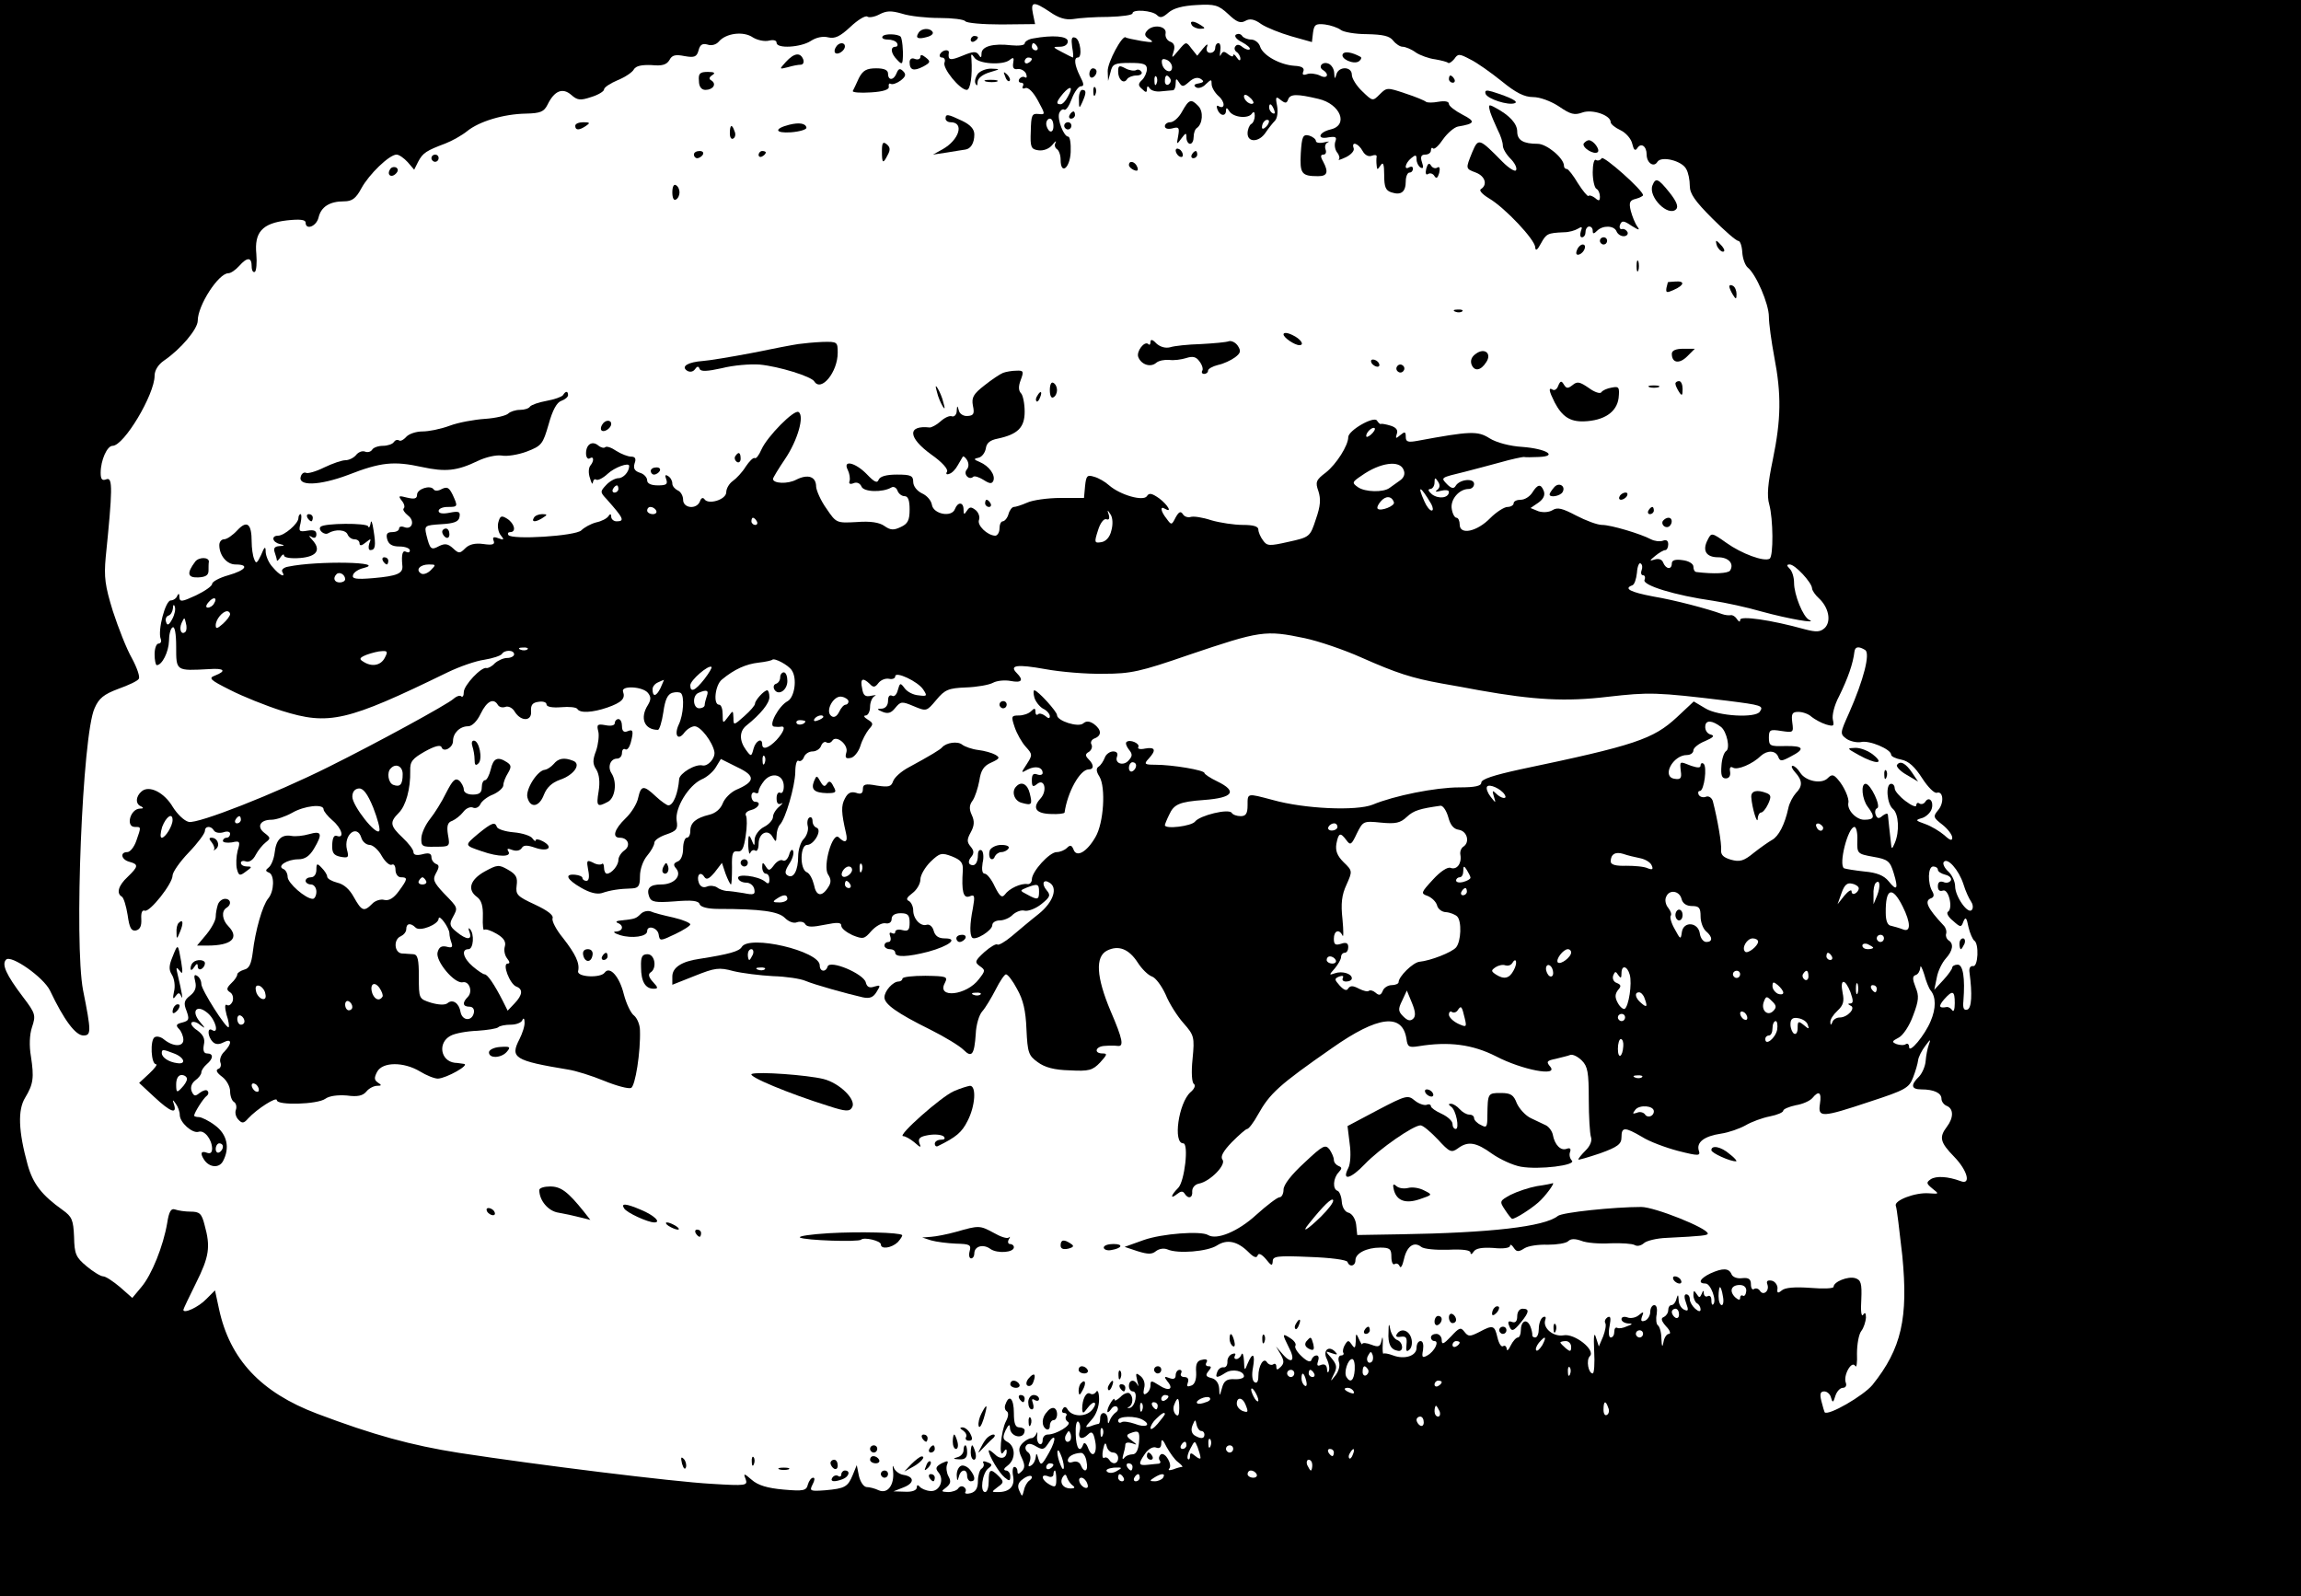 <?xml version="1.0" standalone="no"?>
<!DOCTYPE svg PUBLIC "-//W3C//DTD SVG 20010904//EN"
 "http://www.w3.org/TR/2001/REC-SVG-20010904/DTD/svg10.dtd">
<svg version="1.0" xmlns="http://www.w3.org/2000/svg"
 width="640pt" height="444pt" viewBox="0 0 640 444"
 preserveAspectRatio="xMidYMid meet">

<g transform="translate(0,444) scale(0.1,-0.1)"
fill="#000000" stroke="none">
<path d="M0 2220 l0 -2220 3200 0 3200 0 0 2220 0 2220 -3200 0 -3200 0 0
-2220z m2920 2187 c24 -17 44 -23 65 -20 17 3 60 6 98 6 37 1 67 5 67 10 0 12
55 8 68 -5 9 -9 16 -7 32 7 14 12 39 19 78 21 51 3 61 0 88 -25 23 -22 34 -27
48 -19 12 7 25 5 44 -9 15 -10 53 -25 84 -34 l57 -16 3 26 c3 22 7 26 33 23
16 -2 36 -9 44 -15 7 -6 40 -12 73 -12 45 -1 63 -5 73 -18 7 -9 19 -17 26 -17
8 0 25 -7 37 -16 12 -8 37 -17 54 -19 17 -3 33 -7 36 -10 3 -2 10 3 17 11 10
15 14 15 44 -1 19 -9 58 -37 88 -61 39 -32 63 -44 87 -44 19 0 49 -11 72 -26
32 -22 43 -25 65 -17 27 10 79 -7 79 -27 0 -5 12 -15 27 -22 15 -7 30 -24 33
-38 4 -17 8 -21 14 -12 10 16 26 6 26 -18 0 -23 20 -37 30 -20 11 17 68 3 80
-20 6 -10 10 -31 10 -47 0 -22 15 -43 63 -91 34 -34 66 -62 72 -62 5 0 10 -14
11 -32 1 -17 8 -36 15 -42 23 -18 59 -101 59 -137 0 -19 7 -69 15 -112 20
-104 19 -173 -4 -285 -14 -67 -17 -101 -10 -125 11 -40 12 -144 1 -151 -16 -9
-78 14 -120 44 -41 29 -42 29 -52 9 -16 -30 -5 -49 29 -49 29 0 45 -18 33 -37
-6 -8 -45 -10 -94 -4 -5 1 -8 7 -8 15 0 8 -13 16 -30 18 -20 3 -30 0 -30 -9 0
-18 -16 -17 -24 2 -3 9 -12 12 -23 9 -16 -5 -16 -4 1 10 11 9 23 16 28 16 4 0
8 7 8 16 0 10 -5 14 -15 10 -9 -3 -23 -1 -33 4 -28 15 -111 40 -136 40 -13 0
-45 12 -72 26 -38 20 -52 24 -66 15 -10 -6 -26 -7 -39 -3 l-22 9 22 15 c14 10
19 21 15 32 -8 21 -17 20 -32 -4 -7 -11 -21 -20 -32 -20 -11 0 -20 -4 -20 -10
0 -5 -8 -10 -17 -10 -9 0 -31 -14 -48 -31 -37 -38 -85 -48 -85 -18 0 10 -4 19
-9 19 -5 0 -11 11 -13 24 -5 26 20 56 47 56 8 0 15 6 15 14 0 17 -40 13 -51
-5 -5 -9 -12 -8 -24 4 -18 19 -20 18 50 35 22 6 66 17 98 26 31 9 61 15 65 15
4 -1 23 -1 42 0 55 2 21 23 -46 28 -34 2 -72 12 -91 24 -33 21 -54 20 -200 -7
-27 -5 -33 -3 -33 11 0 15 -3 15 -15 5 -13 -11 -14 -10 -10 3 4 10 -1 18 -17
23 -13 4 -25 6 -27 5 -2 -2 -7 3 -11 9 -8 14 -80 -27 -80 -46 0 -23 -33 -75
-62 -98 -28 -21 -30 -27 -21 -52 7 -22 6 -41 -7 -78 -16 -49 -17 -50 -76 -63
-53 -12 -60 -12 -71 4 -7 9 -13 23 -13 30 0 9 -14 13 -43 13 -24 0 -64 6 -88
13 -24 8 -50 12 -58 9 -7 -2 -17 1 -21 8 -6 9 -11 7 -20 -9 -11 -22 -12 -22
-25 -4 -17 21 -19 37 -5 28 22 -13 8 11 -16 29 -20 14 -28 16 -34 6 -10 -15
-74 3 -105 30 -11 10 -30 21 -42 24 -19 6 -22 3 -25 -26 l-3 -33 -65 0 c-36 0
-78 -6 -93 -13 -16 -7 -32 -12 -37 -12 -5 0 -12 -9 -15 -20 -3 -11 -11 -20
-16 -20 -5 0 -9 -9 -9 -20 0 -11 -6 -20 -12 -20 -22 1 -51 29 -45 44 3 8 -1
20 -9 27 -13 10 -17 10 -25 -2 -7 -11 -9 -11 -9 4 0 21 -16 22 -24 1 -9 -24
-60 -14 -64 12 -2 12 -14 26 -28 32 -14 7 -24 20 -24 32 0 17 -7 20 -45 20
-30 0 -47 -5 -51 -14 -4 -11 -12 -7 -33 15 -32 33 -68 41 -53 12 5 -10 7 -24
5 -31 -3 -7 1 -10 11 -6 9 4 18 0 22 -9 6 -16 59 -17 83 -3 6 4 14 0 17 -8 3
-9 12 -16 20 -16 10 0 14 -12 14 -37 0 -30 -5 -40 -25 -49 -19 -9 -28 -9 -45
3 -14 10 -39 14 -77 11 -56 -3 -57 -3 -84 37 -16 22 -28 50 -29 61 0 29 -23
36 -55 20 -24 -13 -65 -11 -65 2 0 3 15 28 34 56 35 52 54 120 37 130 -12 8
-87 -68 -103 -104 -7 -16 -15 -27 -19 -24 -4 2 -15 -9 -25 -24 -9 -15 -26 -33
-36 -40 -10 -7 -18 -21 -18 -31 0 -21 -51 -36 -61 -19 -4 5 -9 3 -12 -6 -9
-24 -47 -20 -47 4 0 11 -7 23 -15 26 -8 4 -15 12 -15 19 0 8 -5 17 -12 21 -8
5 -9 2 -5 -9 5 -14 0 -17 -23 -17 -19 0 -30 5 -30 14 0 8 -9 18 -20 21 -15 5
-19 12 -15 26 5 13 2 19 -10 19 -8 0 -27 7 -41 16 -13 9 -27 14 -31 10 -3 -3
-12 -1 -19 5 -17 14 -34 3 -34 -22 0 -11 5 -17 10 -14 12 8 13 -7 2 -20 -5 -6
-6 -21 -1 -35 4 -14 7 -19 8 -12 1 7 5 11 9 8 5 -3 19 4 32 16 19 18 60 33 60
22 0 -16 -16 -34 -30 -34 -9 0 -25 -9 -34 -19 -17 -18 -17 -20 1 -39 47 -53
52 -62 28 -62 -8 0 -15 6 -15 13 0 8 -3 9 -8 1 -4 -6 -19 -14 -34 -17 -15 -4
-33 -14 -41 -22 -16 -16 -194 -27 -203 -13 -3 5 0 8 5 8 18 0 12 24 -8 37 -16
10 -20 9 -25 -10 -3 -11 0 -28 7 -36 10 -12 9 -14 -7 -8 -13 5 -17 3 -13 -7 4
-10 -2 -13 -29 -9 -23 3 -39 -1 -50 -12 -15 -15 -18 -15 -34 0 -14 13 -23 14
-39 6 -22 -12 -25 -9 -35 31 -6 26 -5 27 41 30 36 2 49 7 51 20 3 15 -2 17
-27 12 -20 -4 -31 -2 -31 5 0 6 11 11 25 11 29 0 29 1 14 34 -10 20 -15 23
-30 16 -10 -6 -20 -6 -23 -1 -9 13 -46 1 -46 -15 0 -11 -7 -13 -28 -8 -23 6
-25 5 -15 -8 7 -8 10 -18 6 -22 -4 -3 2 -12 12 -20 20 -15 11 -41 -11 -32 -8
3 -14 1 -14 -4 0 -6 -9 -10 -19 -10 -14 0 -18 -5 -14 -20 4 -14 14 -20 34 -20
16 0 29 -5 29 -11 0 -5 -4 -7 -10 -4 -10 6 -14 -6 -11 -37 3 -23 -13 -30 -81
-36 -48 -4 -60 -2 -56 9 2 7 15 16 29 19 69 17 -128 21 -209 4 -13 -2 -20 -9
-17 -14 11 -19 -8 -10 -26 12 -11 11 -19 30 -20 42 0 18 -3 17 -13 -8 -11 -23
-14 -25 -19 -11 -4 9 -7 31 -7 48 0 51 -13 61 -40 32 -13 -14 -29 -25 -37 -25
-7 0 -13 -7 -13 -16 0 -29 21 -54 45 -54 40 0 29 -16 -20 -30 -25 -7 -45 -18
-45 -24 0 -6 -20 -20 -45 -32 -39 -18 -45 -19 -46 -5 0 10 -2 12 -6 4 -2 -7
-11 -13 -18 -13 -15 0 -37 -84 -28 -107 3 -7 0 -13 -6 -13 -6 0 -11 -13 -11
-30 0 -16 3 -30 6 -30 15 0 33 37 34 67 0 17 4 35 10 38 6 4 10 -17 10 -54 0
-68 -1 -67 92 -62 42 3 49 -5 16 -18 -19 -7 -14 -12 42 -40 35 -18 100 -44
144 -58 131 -41 180 -30 461 107 33 16 79 32 102 35 24 4 45 11 49 16 7 12 34
12 34 -1 0 -5 -9 -10 -19 -10 -11 0 -26 -7 -35 -15 -8 -9 -19 -14 -23 -13 -14
4 -63 -48 -63 -67 0 -10 -3 -15 -7 -12 -3 4 -13 1 -22 -7 -18 -16 -214 -123
-347 -189 -150 -75 -364 -159 -389 -153 -13 3 -32 22 -44 41 -24 41 -66 62
-87 44 -17 -14 -18 -36 -1 -42 7 -4 6 -6 -4 -6 -27 -1 -40 -51 -14 -51 18 0
18 1 4 -39 -6 -17 -17 -31 -25 -31 -21 0 -17 -21 6 -27 26 -7 25 -13 -5 -42
-26 -24 -32 -46 -16 -55 5 -3 12 -26 16 -51 5 -36 10 -45 23 -43 12 3 16 13
15 32 -1 17 2 26 10 23 14 -4 77 75 77 98 0 9 20 38 45 64 25 26 45 53 45 60
0 14 17 15 25 1 4 -6 15 -8 26 -5 11 4 19 2 19 -4 0 -6 -4 -11 -10 -11 -5 0
-10 -4 -10 -9 0 -4 11 -6 25 -4 22 5 24 3 16 -23 -4 -16 -5 -39 -2 -51 5 -19
8 -20 25 -7 17 12 18 14 3 14 -9 0 -17 4 -17 10 0 5 6 7 14 4 9 -3 20 4 27 18
7 13 19 28 28 35 14 11 14 13 -3 26 -23 17 -13 37 19 37 13 0 39 9 57 19 34
20 88 26 88 10 0 -5 11 -19 25 -31 26 -22 34 -51 12 -43 -8 3 -12 -5 -13 -24
-1 -23 4 -30 23 -34 22 -4 24 -2 18 20 -10 41 28 72 40 33 3 -11 14 -20 23
-20 9 0 25 -14 34 -31 10 -17 22 -27 28 -24 5 3 10 -3 10 -14 0 -12 7 -21 15
-21 20 0 19 -5 -6 -39 -14 -19 -27 -27 -40 -24 -10 3 -26 -2 -34 -11 -23 -23
-29 -20 -51 19 -12 22 -28 36 -46 40 -15 4 -28 11 -28 17 0 5 -7 16 -15 24
-13 14 -15 13 -15 -5 0 -12 -6 -21 -15 -21 -8 0 -15 -4 -15 -10 0 -5 7 -10 15
-10 8 0 15 -9 15 -20 0 -11 -5 -20 -10 -20 -20 0 -70 44 -70 61 0 10 -6 20
-12 22 -19 8 11 27 42 27 18 0 31 9 43 29 25 42 22 51 -13 41 -17 -5 -39 -7
-49 -5 -28 5 -43 -10 -47 -46 -2 -18 -10 -37 -17 -42 -9 -7 -9 -10 1 -14 16
-6 15 -52 -2 -72 -16 -19 -36 -90 -43 -150 -4 -32 -10 -45 -24 -48 -10 -3 -19
-9 -19 -13 0 -5 -7 -16 -17 -25 -13 -13 -14 -18 -3 -25 7 -4 10 -15 7 -25 -4
-9 -11 -14 -16 -10 -6 3 -6 -7 -1 -27 6 -17 8 -33 6 -35 -6 -6 -76 104 -76
120 0 9 -5 19 -12 23 -8 5 -9 0 -5 -16 4 -16 0 -28 -14 -39 -17 -13 -19 -21
-10 -43 8 -23 7 -27 -12 -32 -17 -4 -19 -8 -9 -18 6 -6 12 -20 12 -30 0 -20
-28 -20 -54 1 -8 7 -20 10 -26 6 -13 -8 -10 -75 4 -75 5 0 -4 -12 -19 -26
l-28 -26 42 -39 c45 -42 64 -49 55 -21 -5 14 -4 15 5 2 6 -8 11 -22 11 -31 0
-21 35 -52 52 -47 16 6 37 -20 38 -46 0 -12 -5 -16 -15 -12 -16 6 -19 -2 -7
-20 14 -21 41 -24 52 -4 20 37 12 75 -22 100 -17 13 -38 23 -45 23 -7 0 -13 2
-13 4 0 8 26 49 35 55 5 4 6 10 2 14 -3 4 -13 1 -22 -6 -12 -10 -16 -9 -22 5
-4 11 0 22 10 30 10 7 17 17 17 22 0 6 7 16 15 23 19 16 19 30 1 30 -9 0 -12
8 -9 24 4 17 -2 28 -18 40 -13 8 -20 19 -16 22 4 4 15 1 24 -7 15 -11 15 -10
-1 9 -26 31 -8 50 22 24 22 -19 32 -59 12 -47 -14 9 -13 -18 2 -33 7 -7 17 -8
30 -1 23 12 24 -3 2 -26 -9 -8 -14 -22 -11 -30 3 -7 1 -16 -6 -18 -8 -3 -4
-11 11 -22 12 -9 22 -27 22 -40 0 -13 5 -27 11 -30 6 -4 8 -14 5 -22 -3 -8 0
-20 7 -27 10 -11 15 -11 27 3 25 27 80 62 80 51 0 -15 113 -12 135 4 11 8 34
11 60 9 29 -4 44 -1 54 11 7 9 21 16 30 16 13 0 13 2 2 9 -10 7 -11 13 -2 30
15 28 74 28 119 1 18 -11 40 -20 50 -20 24 1 91 39 72 41 -8 1 -19 3 -25 3
-40 5 -48 56 -12 75 12 7 46 13 74 14 29 2 55 6 59 10 4 4 20 7 35 7 15 0 30
6 32 13 3 7 6 4 6 -6 1 -10 -6 -31 -14 -47 -27 -52 -15 -60 136 -85 20 -3 65
-17 99 -31 34 -14 68 -23 75 -20 12 4 27 101 25 160 0 16 -8 34 -16 41 -9 6
-22 33 -29 60 -12 49 -39 79 -53 60 -11 -16 -78 -13 -74 4 5 22 -7 47 -42 92
-19 23 -32 48 -29 55 3 9 -15 22 -49 38 -50 23 -54 28 -51 53 3 22 -1 31 -24
44 -26 15 -30 14 -65 -5 -41 -23 -49 -51 -21 -71 12 -9 17 -25 16 -55 -1 -23
1 -40 4 -36 3 3 19 -2 34 -11 21 -12 27 -23 23 -36 -3 -10 0 -24 6 -32 8 -10
9 -15 2 -15 -16 0 6 -57 24 -64 19 -7 18 -23 -5 -47 l-19 -20 -14 28 c-23 45
-42 73 -50 73 -4 0 -19 10 -33 22 -27 23 -33 48 -12 48 14 0 17 43 4 56 -4 5
-5 1 -1 -9 8 -22 -8 -22 -36 1 -19 15 -21 22 -11 40 15 28 16 26 -24 67 -30
32 -32 39 -22 57 9 16 9 22 0 25 -7 3 -13 11 -13 19 0 10 -7 13 -25 8 -16 -4
-25 -2 -25 6 0 7 -14 25 -30 40 -35 33 -37 43 -11 69 20 20 33 67 32 117 -1
26 6 34 41 54 27 15 43 19 46 12 5 -16 32 -2 32 17 0 22 19 41 42 41 11 0 25
14 35 35 17 35 36 45 48 24 4 -6 13 -8 21 -5 8 3 20 -3 26 -14 18 -28 48 -26
45 2 -1 17 4 24 21 26 12 2 22 -1 22 -7 0 -7 16 -10 41 -8 22 2 42 0 45 -5 7
-12 42 -10 83 4 40 14 51 25 44 44 -7 18 54 15 69 -3 9 -11 9 -19 0 -34 -23
-36 -10 -69 28 -69 4 0 11 22 15 49 5 36 12 50 25 54 10 3 21 2 24 -1 10 -9 7
-60 -6 -87 -14 -30 -2 -47 16 -22 7 9 20 17 28 17 17 0 50 -44 55 -71 3 -18
-18 -41 -33 -38 -20 5 -64 -22 -65 -38 -3 -39 -16 -73 -30 -73 -4 0 -20 11
-35 25 -34 32 -41 31 -49 -4 -3 -16 -19 -42 -35 -57 -32 -31 -38 -54 -16 -54
23 0 31 -22 13 -35 -10 -7 -17 -19 -17 -27 0 -15 -19 -38 -32 -38 -4 0 -8 7
-8 17 0 9 -3 13 -6 10 -4 -3 -15 -2 -25 4 -17 8 -18 6 -13 -21 4 -19 2 -30 -5
-30 -6 0 -11 4 -11 8 0 4 -9 8 -20 9 -31 3 -24 -13 16 -36 24 -14 44 -19 58
-15 23 8 48 12 84 13 18 1 22 7 22 34 0 20 9 44 20 57 11 13 20 29 20 36 0 7
15 17 33 23 29 10 33 15 29 39 -5 35 33 97 69 114 15 6 33 22 40 34 l14 23 46
-23 c51 -24 50 -40 -4 -63 -15 -7 -32 -24 -37 -38 -6 -15 -20 -27 -37 -31 -37
-9 -53 -22 -53 -45 0 -11 -4 -19 -10 -19 -5 0 -10 -14 -10 -30 0 -18 -6 -33
-15 -36 -12 -5 -13 -10 -4 -20 16 -20 -6 -44 -42 -44 -32 0 -42 -11 -33 -35 6
-14 17 -16 71 -12 47 4 66 2 69 -8 3 -8 23 -13 52 -13 119 0 167 -7 185 -25
11 -11 25 -16 34 -12 9 3 20 1 23 -6 6 -8 20 -8 54 -1 35 7 46 7 46 -3 0 -7
14 -18 31 -26 30 -12 33 -11 53 12 12 13 29 23 39 21 10 -2 17 3 17 12 0 10 9
16 25 16 20 0 25 -5 25 -26 0 -21 -4 -25 -20 -21 -11 3 -20 1 -20 -5 0 -5 -4
-6 -10 -3 -6 3 -7 -1 -4 -9 3 -9 1 -16 -5 -16 -6 0 -11 -4 -11 -10 0 -5 7 -10
15 -10 8 0 15 -4 15 -10 0 -13 34 -12 92 3 58 16 85 37 46 37 -18 0 -27 7 -31
21 -3 12 -12 19 -19 17 -17 -6 -38 16 -38 40 0 11 -6 23 -12 26 -9 4 -6 10 10
22 12 9 22 26 22 38 0 12 13 34 28 49 26 25 31 26 60 15 25 -10 31 -18 30 -38
-4 -59 1 -80 19 -73 14 6 15 1 9 -33 -9 -45 -9 -74 -2 -82 9 -9 56 20 56 35 0
7 9 13 21 13 11 0 28 7 36 16 9 8 24 14 33 11 10 -2 31 6 46 18 25 20 27 25
15 39 -15 18 -9 32 8 21 24 -14 11 -54 -30 -87 -23 -18 -56 -46 -75 -62 -19
-16 -37 -26 -40 -23 -3 3 -19 -6 -36 -21 -26 -24 -28 -28 -13 -39 16 -11 16
-13 -2 -36 -34 -46 -119 -55 -95 -11 9 18 5 19 -54 20 -35 0 -64 -3 -64 -8 0
-4 -5 -8 -11 -8 -15 0 -39 -26 -39 -44 0 -19 35 -44 128 -90 40 -20 81 -45 92
-56 23 -23 30 -14 34 45 1 24 9 52 18 62 9 10 25 37 37 60 12 24 25 43 29 43
5 0 19 -18 31 -41 17 -30 24 -60 26 -112 3 -65 6 -73 31 -91 20 -15 47 -22 89
-23 54 -3 64 0 85 22 19 21 21 25 7 25 -26 0 -20 20 6 21 12 1 28 1 35 0 19
-3 15 18 -19 97 -40 95 -43 151 -10 168 32 16 61 5 86 -34 11 -17 28 -34 39
-38 10 -3 27 -26 38 -50 10 -25 33 -61 50 -80 29 -33 31 -38 25 -99 -4 -38 -2
-67 4 -70 5 -4 1 -14 -10 -23 -33 -30 -49 -142 -20 -142 16 0 4 -106 -14 -124
-21 -21 -23 -33 -3 -17 10 8 16 9 21 1 10 -16 23 -12 21 7 0 10 8 19 19 21 31
6 77 53 65 67 -6 8 2 23 26 48 20 20 39 37 43 37 4 0 18 18 30 40 33 59 58 82
206 185 128 90 196 98 207 25 3 -22 7 -24 33 -20 85 14 151 5 216 -28 73 -38
174 -57 151 -29 -12 14 -10 17 15 22 15 4 34 8 41 11 7 2 21 -5 32 -16 16 -16
19 -33 19 -107 0 -49 3 -96 6 -105 4 -10 -2 -25 -14 -37 -12 -12 -21 -23 -21
-26 0 -2 27 6 60 17 50 18 60 26 60 45 0 29 9 29 57 1 20 -13 66 -30 100 -39
59 -15 63 -14 58 1 -7 23 15 40 62 47 21 3 52 14 68 23 17 10 47 21 68 25 20
4 37 11 37 16 0 4 16 11 35 15 19 3 39 12 46 20 18 22 26 16 21 -16 -6 -39 4
-39 139 6 98 32 109 38 120 67 7 18 13 39 14 48 1 9 10 27 20 40 14 19 16 20
10 4 -4 -11 -8 -32 -9 -46 -1 -14 -9 -33 -18 -43 -25 -24 -22 -36 6 -36 35 0
56 -10 56 -26 0 -8 7 -17 15 -20 19 -8 19 -33 0 -58 -22 -29 -19 -43 20 -83
38 -39 48 -80 18 -68 -35 13 -68 15 -83 5 -13 -9 -12 -12 5 -26 19 -15 19 -15
-10 -13 -38 3 -98 -20 -92 -35 3 -6 10 -69 18 -138 17 -174 -2 -259 -83 -360
-25 -30 -123 -87 -133 -76 -1 2 -5 15 -9 31 -5 20 -3 27 8 27 8 0 17 -8 19
-18 4 -14 6 -14 12 6 4 12 13 22 21 22 7 0 11 6 8 14 -8 20 16 63 26 47 4 -7
6 9 5 34 0 26 5 54 12 63 7 9 12 26 13 37 0 14 -3 16 -8 8 -5 -7 -7 12 -5 42
2 46 -1 55 -17 60 -20 6 -60 -10 -60 -24 0 -5 -29 -6 -65 -3 -42 3 -70 1 -79
-7 -11 -9 -14 -8 -12 6 0 9 -7 19 -16 21 -12 2 -16 -1 -12 -11 6 -18 -12 -32
-21 -17 -4 6 -11 8 -16 5 -5 -4 -9 2 -9 13 0 14 -6 19 -24 17 -14 -2 -27 3
-30 11 -7 17 -24 18 -59 2 -29 -14 -36 -28 -13 -28 14 0 32 -48 21 -58 -3 -3
-5 2 -5 12 0 9 -4 14 -10 11 -5 -3 -10 0 -11 7 0 10 -2 10 -6 -1 -5 -11 -7
-11 -14 0 -7 11 -9 10 -9 -3 0 -9 5 -20 10 -23 6 -3 10 -11 10 -17 0 -7 -6 -6
-15 2 -8 7 -15 19 -15 26 0 8 -4 14 -10 14 -6 0 -6 -9 0 -25 7 -19 6 -23 -5
-18 -8 3 -16 15 -16 27 -1 16 -2 17 -6 4 -2 -10 -9 -18 -14 -18 -5 0 -9 -6 -9
-14 0 -8 -6 -16 -12 -19 -9 -3 -8 -10 6 -26 11 -11 14 -21 8 -21 -6 0 -13 -10
-15 -22 -3 -17 -5 -15 -6 9 0 17 -5 34 -10 37 -4 3 -6 17 -3 31 2 15 0 25 -7
25 -6 0 -11 -9 -11 -19 0 -10 -7 -21 -14 -24 -11 -4 -13 -1 -9 11 6 14 4 15
-9 4 -8 -7 -23 -10 -32 -6 -9 3 -16 1 -16 -5 0 -6 8 -11 18 -12 14 0 14 -2 -3
-8 -11 -5 -23 -7 -27 -4 -5 2 -8 -3 -8 -11 0 -9 -4 -16 -10 -16 -5 0 -7 13 -3
32 4 22 3 29 -6 24 -6 -4 -9 -11 -6 -16 3 -5 0 -21 -6 -37 l-12 -28 -8 25 c-5
17 -7 4 -5 -37 2 -35 0 -63 -4 -63 -12 0 -19 37 -8 48 17 17 -43 64 -73 58
-28 -5 -59 20 -51 43 3 8 0 11 -7 7 -6 -4 -11 -18 -11 -32 0 -13 -4 -24 -10
-24 -5 0 -9 3 -8 8 0 4 -2 15 -6 24 -10 22 -26 14 -26 -13 0 -10 -4 -19 -8
-19 -5 0 -14 -10 -20 -22 -6 -13 -11 -17 -11 -10 -1 7 -5 11 -10 8 -5 -4 -12
7 -16 24 -8 34 -12 36 -51 15 -26 -13 -30 -13 -41 1 -10 13 -14 12 -37 -13
-21 -22 -26 -24 -26 -10 0 9 -7 17 -15 17 -8 0 -15 -4 -15 -10 0 -5 4 -10 10
-10 14 0 0 -29 -20 -40 -14 -8 -16 -5 -12 15 2 15 0 25 -7 25 -6 0 -11 -8 -11
-19 0 -22 -33 -33 -65 -21 -13 5 -25 7 -27 5 -2 -2 -3 10 -2 28 1 18 -1 22 -3
10 -4 -19 -8 -21 -29 -13 -13 5 -24 6 -25 2 0 -4 -4 2 -9 13 -8 18 -9 18 -9
-5 -1 -20 -3 -22 -11 -10 -9 13 -11 13 -19 0 -5 -8 -7 -18 -5 -22 3 -4 0 -8
-6 -8 -6 0 -9 -8 -6 -18 4 -10 -1 -27 -10 -38 -14 -18 -15 -18 -4 4 10 19 8
27 -7 45 -18 20 -17 20 2 13 15 -5 17 -4 8 5 -18 18 -35 2 -22 -22 5 -11 8
-25 5 -32 -2 -7 -5 -4 -5 5 -1 11 -6 15 -16 12 -11 -5 -13 -2 -9 10 3 9 2 16
-4 16 -6 0 -12 -5 -14 -12 -3 -8 -12 -5 -27 9 -13 12 -21 25 -18 30 3 5 -3 14
-14 21 -23 15 -23 12 -5 -24 20 -37 10 -50 -15 -22 l-20 23 13 -22 c10 -18 10
-25 0 -35 -9 -9 -12 -9 -12 1 0 7 -4 10 -9 6 -5 -3 -13 0 -17 6 -9 15 -24 -9
-24 -39 0 -14 -4 -21 -11 -16 -6 4 -8 20 -4 40 7 39 -1 45 -15 11 -8 -21 -9
-20 -10 8 -1 17 -4 24 -7 18 -2 -7 -9 -13 -14 -13 -6 0 -7 4 -4 10 3 5 0 7 -8
4 -8 -3 -14 -13 -13 -22 0 -9 -4 -16 -11 -15 -6 1 -14 -4 -17 -12 -7 -18 -2
-19 23 -3 19 12 51 5 51 -10 0 -5 -12 -9 -27 -8 -21 1 -29 -5 -34 -24 -7 -25
-7 -25 -8 -2 -1 15 -9 26 -21 29 -16 4 -18 8 -9 19 9 11 9 14 0 14 -7 0 -9 5
-5 11 4 7 -1 10 -12 7 -14 -2 -19 -11 -17 -35 1 -20 -4 -34 -14 -37 -11 -4
-13 -2 -9 9 3 9 0 15 -10 15 -8 0 -12 5 -9 10 3 6 1 10 -4 10 -6 0 -11 -7 -11
-15 0 -10 -6 -12 -17 -8 -15 6 -16 4 -6 -9 19 -22 4 -29 -23 -11 -22 14 -24
14 -24 0 0 -9 -5 -19 -12 -23 -7 -5 -9 0 -6 14 4 13 0 26 -9 34 -14 11 -15 10
-10 -12 4 -14 4 -19 1 -12 -8 17 -24 15 -24 -3 0 -8 5 -15 11 -15 15 0 7 -43
-9 -46 -7 -1 -8 0 -2 3 12 6 13 30 1 38 -5 3 -17 -2 -25 -11 -9 -8 -16 -12
-16 -7 0 11 -20 -20 -20 -32 0 -5 4 -3 10 5 5 8 12 11 17 7 4 -5 3 -11 -3 -15
-6 -4 -14 -14 -17 -22 -4 -12 -6 -11 -6 3 -1 21 -21 23 -21 2 0 -8 -2 -15 -4
-15 -2 0 -13 -3 -23 -7 -16 -5 -16 -3 3 18 13 14 21 37 21 57 0 18 -4 28 -8
21 -4 -6 -11 -9 -17 -5 -11 6 -22 -16 -22 -42 1 -15 3 -14 15 2 8 11 17 17 20
14 3 -3 -1 -13 -10 -22 -18 -18 -53 -16 -65 3 -5 9 -10 10 -14 2 -4 -6 -2 -11
4 -11 6 0 9 -4 5 -9 -3 -5 0 -13 6 -16 11 -8 -33 -35 -57 -35 -8 0 -14 -7 -14
-16 0 -8 -4 -13 -9 -10 -5 3 -8 14 -6 24 1 9 0 11 -2 5 -3 -7 -9 -13 -14 -13
-6 0 -17 -6 -25 -14 -11 -12 -12 -20 -2 -41 9 -19 9 -28 0 -37 -9 -9 -12 -9
-12 0 0 7 -4 12 -9 12 -4 0 -6 -12 -3 -26 5 -28 -10 -44 -42 -44 -19 0 -19 0
-1 14 17 12 18 15 3 30 -23 23 -28 20 -28 -14 0 -16 -4 -30 -10 -30 -15 0 -8
53 9 66 12 9 11 12 -3 17 -9 4 -14 3 -11 -2 3 -5 1 -12 -5 -16 -5 -3 -10 -19
-10 -34 0 -20 -6 -30 -20 -34 -11 -3 -18 -1 -15 3 3 5 1 11 -4 14 -5 4 -12 2
-16 -4 -3 -5 -16 -10 -28 -10 -20 1 -20 2 -5 13 12 10 14 17 6 31 -5 9 -7 24
-4 32 5 12 2 12 -15 4 -16 -9 -18 -14 -9 -25 18 -21 3 -55 -23 -52 -12 1 -25
7 -29 12 -5 6 -8 5 -8 -2 0 -8 -13 -13 -32 -12 l-33 1 28 11 c31 12 31 30 -1
35 -11 2 -23 11 -26 20 -3 9 -4 5 -2 -10 4 -38 -15 -64 -40 -53 -10 5 -26 9
-34 9 -8 1 -17 14 -21 31 l-6 30 -11 -27 c-14 -34 -22 -38 -77 -43 -42 -3 -44
-2 -35 16 6 11 7 19 2 19 -6 0 -12 -9 -15 -19 -4 -17 -12 -19 -68 -14 -45 4
-71 12 -88 27 -22 19 -24 19 -17 2 6 -18 2 -19 -96 -13 -107 6 -479 52 -701
86 -133 21 -239 50 -395 109 -156 59 -243 151 -273 292 l-11 51 -24 -24 c-22
-23 -64 -42 -64 -30 0 2 16 36 35 74 37 74 41 101 24 162 -8 32 -14 37 -39 37
-15 0 -35 3 -43 6 -11 4 -17 -5 -22 -38 -11 -64 -43 -144 -72 -178 l-25 -30
-34 30 c-19 16 -40 30 -47 30 -7 0 -28 13 -46 28 -30 25 -34 34 -35 82 -2 47
-6 56 -31 74 -59 42 -83 73 -98 126 -26 94 -28 153 -7 187 23 38 25 56 16 115
-5 29 -4 60 3 81 11 33 10 38 -25 84 -47 62 -60 91 -47 104 14 14 104 -49 122
-86 39 -82 71 -125 93 -125 22 0 22 11 -1 126 -25 132 -2 710 32 784 12 28 26
39 66 54 28 10 54 22 57 28 4 5 -5 31 -19 57 -15 26 -38 85 -53 131 -22 71
-25 95 -20 150 19 187 20 224 2 217 -12 -5 -16 0 -16 18 0 35 18 75 33 75 32
0 117 143 117 195 0 15 10 31 26 42 47 32 94 88 94 111 0 43 58 132 85 132 7
0 20 9 30 20 23 26 35 25 35 -1 0 -11 4 -18 9 -15 4 3 6 25 4 49 -6 61 16 86
85 94 36 4 52 2 52 -6 0 -22 30 -11 36 14 7 30 31 45 71 45 22 0 33 8 48 36
21 39 78 94 98 94 7 0 21 -10 31 -21 l18 -21 11 22 c13 25 23 31 76 51 18 7
45 22 60 34 33 27 101 48 164 49 40 1 50 5 60 25 19 39 42 48 66 27 17 -15 25
-16 55 -6 20 6 36 16 36 21 0 6 17 17 38 26 20 8 41 22 45 30 6 10 22 13 49
12 30 -3 42 1 50 14 7 14 17 16 42 11 28 -5 34 -2 39 16 4 16 11 20 25 16 11
-4 24 0 31 8 20 24 69 30 95 12 13 -8 33 -12 45 -9 12 3 21 1 21 -6 0 -17 67
-13 95 5 15 10 34 14 49 10 18 -4 32 2 61 29 20 19 41 32 47 29 5 -4 21 -1 34
6 19 10 32 11 63 2 21 -7 68 -12 104 -12 36 0 68 -4 72 -9 3 -5 48 -9 100 -9
l94 1 -6 29 c-7 34 2 35 47 5z m898 -1171 c-7 -8 -15 -12 -17 -11 -5 6 10 25
20 25 5 0 4 -6 -3 -14z m86 -103 c5 -11 1 -22 -11 -30 -10 -7 -22 -16 -28 -20
-17 -13 -68 -12 -88 2 -17 12 -17 14 10 32 52 37 107 44 117 16z m93 -56 c-7
-5 -3 -6 11 -2 12 3 22 2 22 -3 0 -17 -28 -21 -47 -7 -10 9 -13 14 -5 15 6 0
12 8 12 18 0 14 2 15 10 2 6 -9 5 -17 -3 -23z m-2277 3 c0 -5 -5 -10 -11 -10
-5 0 -7 5 -4 10 3 6 8 10 11 10 2 0 4 -4 4 -10z m2261 -42 c5 -10 6 -18 1 -18
-5 0 -14 11 -20 25 -22 49 -11 44 19 -7z m-104 5 c4 -10 -37 -26 -45 -18 -3 3
1 12 8 20 14 17 31 16 37 -2z m-2052 -23 c3 -5 -1 -10 -9 -10 -9 0 -16 5 -16
10 0 6 4 10 9 10 6 0 13 -4 16 -10z m1266 -56 c-4 -18 -15 -30 -28 -32 -19 -3
-20 -1 -9 33 6 20 16 33 23 31 7 -3 10 1 7 12 -5 15 -4 15 5 1 6 -9 7 -28 2
-45z m-986 26 c3 -5 1 -10 -4 -10 -6 0 -11 5 -11 10 0 6 2 10 4 10 3 0 8 -4
11 -10z m2461 -136 c-3 -8 -1 -14 4 -14 5 0 7 -6 4 -13 -6 -15 85 -43 191 -58
33 -5 94 -18 135 -30 73 -20 158 -35 132 -23 -17 8 -42 70 -42 103 0 15 -5 32
-12 39 -9 9 -9 12 0 12 15 0 61 -50 62 -66 0 -6 9 -19 19 -28 27 -25 35 -63
17 -82 -13 -12 -23 -13 -57 -4 -94 26 -179 38 -179 26 0 -7 -3 -6 -9 2 -4 7
-12 12 -17 11 -5 -1 -16 0 -24 3 -41 15 -132 39 -192 49 -63 12 -83 22 -58 31
6 2 11 17 13 35 1 17 6 29 10 26 5 -3 6 -11 3 -19z m-3368 0 c-9 -9 -21 -13
-27 -9 -16 10 -3 25 22 25 20 0 20 -1 5 -16z m-238 -25 c0 -5 -7 -9 -15 -9
-15 0 -20 12 -9 23 8 8 24 -1 24 -14z m-365 -68 c-3 -6 -11 -11 -17 -11 -6 0
-6 6 2 15 14 17 26 13 15 -4z m-116 -43 c-9 -17 -14 -19 -17 -8 -3 7 0 16 7
18 6 2 11 11 12 20 0 10 3 12 5 5 3 -7 0 -22 -7 -35z m161 14 c0 -5 -9 -17
-20 -27 -16 -14 -20 -15 -20 -4 0 16 19 39 32 39 4 0 8 -4 8 -8z m-124 -49
c-11 -11 -19 6 -11 24 8 17 8 17 12 0 3 -10 2 -21 -1 -24z m3113 -18 c38 -8
109 -32 158 -54 97 -43 140 -57 223 -72 30 -5 78 -14 105 -19 152 -27 240 -32
357 -18 115 13 134 13 332 -11 95 -12 102 -14 91 -30 -11 -19 -117 -13 -152 9
l-32 19 -47 -44 c-66 -61 -116 -78 -436 -145 -73 -16 -108 -27 -108 -37 0 -9
-17 -13 -61 -13 -66 0 -181 -23 -241 -48 -45 -18 -189 -12 -278 13 -72 19 -70
20 -70 -15 0 -23 -5 -30 -19 -30 -11 0 -22 4 -25 9 -8 13 -89 -7 -102 -24 -10
-13 -84 -22 -84 -10 0 2 5 15 12 29 13 29 28 36 97 41 81 6 94 24 36 52 -19 9
-35 20 -35 23 0 8 -89 23 -137 23 -30 0 -32 2 -18 17 22 24 18 33 -10 28 -13
-3 -22 -1 -19 4 6 10 -24 23 -33 14 -3 -3 0 -12 7 -21 10 -12 10 -18 0 -29
-14 -18 -41 -10 -33 10 3 9 -1 14 -11 14 -9 0 -20 -8 -23 -17 -4 -10 -11 -21
-17 -25 -8 -5 -7 -14 2 -28 18 -30 12 -129 -11 -168 -24 -42 -53 -58 -61 -35
-5 12 -9 14 -18 5 -7 -7 -20 -12 -29 -12 -20 0 -69 -54 -69 -76 0 -8 -6 -14
-12 -13 -18 3 -51 -12 -63 -29 -8 -10 -14 -6 -28 22 -9 20 -22 36 -28 36 -7 0
-9 11 -6 30 4 16 2 32 -3 35 -6 3 -10 -2 -10 -13 0 -22 -9 -34 -22 -26 -5 3
-4 12 3 20 9 11 8 18 -1 29 -11 13 -11 20 0 40 10 18 11 31 3 48 -8 17 -7 28
2 40 7 10 15 35 19 56 4 28 12 41 33 50 24 11 25 14 11 22 -9 5 -30 11 -47 13
-17 2 -37 9 -45 15 -12 10 -44 6 -56 -8 -5 -6 -33 -23 -92 -55 -21 -11 -40
-28 -44 -39 -5 -15 -12 -17 -45 -12 -32 6 -39 4 -39 -10 0 -12 -6 -15 -19 -10
-14 4 -23 0 -31 -16 -11 -20 -10 -40 3 -96 6 -25 -2 -30 -20 -12 -17 17 -45
-79 -30 -103 9 -13 9 -23 1 -35 -18 -29 -34 -26 -40 6 -4 16 -12 32 -20 35
-20 8 -19 76 1 76 19 0 43 42 26 48 -6 2 -11 10 -11 18 0 9 -4 13 -9 10 -5 -3
-7 -14 -4 -25 2 -10 -3 -25 -11 -34 -9 -8 -16 -31 -16 -49 0 -39 -13 -63 -29
-53 -9 5 -8 13 4 32 9 13 14 30 11 36 -2 7 -8 2 -11 -10 -4 -13 -12 -20 -18
-16 -5 3 -16 -2 -24 -13 -12 -16 -15 -17 -23 -4 -8 13 -10 12 -10 -2 0 -10 5
-18 10 -18 6 0 10 -7 10 -16 0 -12 -3 -14 -12 -6 -20 16 -80 23 -75 9 2 -7 12
-12 23 -12 10 0 20 -8 22 -18 3 -15 -1 -17 -30 -11 -18 3 -40 6 -48 6 -8 1
-20 5 -26 10 -6 4 -19 6 -28 2 -10 -4 -18 0 -22 10 -8 21 4 35 15 17 6 -9 13
-6 29 13 l20 26 10 -30 c6 -16 13 -30 15 -30 2 0 3 21 3 48 -1 38 2 46 15 44
13 -2 18 9 23 43 4 25 4 50 1 56 -4 6 2 13 14 16 21 5 30 23 11 23 -5 0 -10 7
-10 16 0 8 5 12 10 9 6 -3 10 -1 10 4 0 6 7 19 16 30 22 25 54 16 54 -16 0
-13 -4 -21 -10 -18 -5 3 -10 -3 -10 -15 0 -14 4 -19 13 -15 6 4 4 0 -5 -8 -10
-8 -18 -21 -18 -29 0 -8 -11 -21 -25 -28 -14 -7 -25 -23 -26 -34 0 -21 -1 -21
-9 -1 -7 16 -9 13 -9 -15 1 -19 3 -29 6 -22 2 6 9 10 14 6 5 -3 9 6 9 19 0 30
26 43 39 19 9 -15 10 -15 11 4 0 11 4 24 9 30 16 16 42 107 43 146 0 21 4 35
9 32 5 -3 12 2 15 10 3 9 14 16 24 16 10 0 21 7 24 16 3 8 10 13 15 9 5 -3 12
-1 16 5 11 17 46 -12 39 -33 -4 -14 -2 -18 12 -15 9 1 22 17 27 33 5 17 16 37
24 47 13 14 12 17 -4 27 -10 6 -12 11 -5 11 6 0 12 11 12 24 0 13 6 27 13 30
6 3 2 3 -9 1 -17 -4 -23 0 -26 20 -6 27 1 32 21 13 10 -11 15 -10 24 2 7 9 20
14 30 12 9 -2 17 1 17 7 0 15 63 -14 78 -37 12 -18 10 -19 -13 -16 -15 1 -32
10 -39 20 -12 16 -13 15 -19 -6 -3 -12 -10 -19 -16 -15 -7 3 -11 -2 -11 -14 0
-13 -7 -21 -17 -22 -15 0 -15 -2 2 -9 15 -6 24 -3 35 11 15 18 18 19 51 5 36
-15 36 -15 63 17 24 29 34 33 83 35 30 1 64 7 75 13 11 6 33 8 49 5 31 -6 37
2 17 22 -22 22 1 25 79 11 43 -8 116 -14 163 -13 75 0 102 6 235 52 201 68
214 70 324 47z m-2162 -31 c-3 -3 -12 -4 -19 -1 -8 3 -5 6 6 6 11 1 17 -2 13
-5z m3721 -2 c14 -10 -4 -82 -45 -175 -25 -56 -26 -58 -7 -72 10 -7 29 -11 40
-9 23 6 84 -20 84 -35 0 -5 13 -11 29 -14 20 -4 37 -20 57 -51 16 -25 34 -43
41 -41 18 6 21 -28 4 -48 -15 -18 -14 -21 12 -41 15 -12 27 -28 27 -36 0 -9
-6 -8 -22 7 -13 11 -36 25 -53 31 -28 10 -29 11 -8 17 11 4 23 15 26 26 6 21
-8 35 -18 19 -4 -6 -11 -8 -16 -5 -5 4 -9 1 -9 -5 0 -6 -13 -1 -30 12 -16 12
-30 28 -30 35 0 7 -4 13 -10 13 -16 0 -12 -56 5 -70 16 -13 19 -63 5 -95 -8
-19 -9 -18 -11 5 -3 24 -6 55 -8 74 -1 5 -7 3 -15 -3 -10 -9 -15 -8 -19 3 -3
8 -1 16 4 18 12 4 -18 68 -32 68 -14 0 -10 -43 6 -64 21 -28 19 -36 -10 -36
-22 0 -48 27 -44 47 3 12 -12 46 -29 65 -12 14 -17 15 -28 4 -17 -18 -62 -9
-77 15 -7 11 -16 19 -21 19 -5 0 -2 -8 7 -18 21 -23 21 -39 2 -58 -8 -9 -18
-27 -21 -42 -10 -46 -27 -78 -45 -88 -9 -5 -32 -21 -51 -36 -28 -23 -39 -26
-64 -19 -20 6 -28 13 -27 27 2 17 -10 86 -23 136 -3 9 -11 15 -19 12 -7 -3
-16 -1 -20 5 -3 6 -2 11 3 11 12 0 21 69 10 76 -4 3 -8 1 -8 -5 0 -7 -8 -7
-26 -1 -33 13 -32 14 -29 -15 3 -20 -1 -24 -18 -21 -36 6 -4 66 35 66 10 0 18
6 18 13 0 7 15 19 33 26 23 10 27 15 15 18 -9 2 -16 12 -15 23 1 18 19 17 44
-2 16 -13 26 -60 14 -67 -6 -4 -12 -22 -13 -41 -2 -26 1 -35 12 -35 9 0 14 7
12 19 -2 11 1 15 8 11 12 -8 55 10 78 33 18 16 41 15 48 -3 5 -13 9 -13 35 1
41 21 36 30 -16 29 -41 -1 -45 0 -45 23 0 22 3 24 34 19 34 -5 35 -5 31 24 -3
24 0 29 17 29 12 0 29 -6 37 -14 9 -7 27 -17 40 -21 21 -6 23 -5 19 13 -3 12
4 41 17 65 25 51 39 91 43 125 2 14 12 15 30 4z m-4118 -22 c-11 -21 -36 -26
-60 -10 -12 7 -10 11 10 19 14 5 33 10 43 10 15 1 16 -2 7 -19z m1132 -34 c16
-23 8 -75 -11 -86 -25 -13 -55 -69 -38 -71 7 -1 15 -1 20 0 13 2 7 -15 -13
-37 -22 -23 -40 -29 -40 -12 0 19 -18 10 -24 -12 -6 -23 -7 -23 -21 -4 -19 26
-19 52 1 68 40 32 64 62 64 79 0 11 -3 19 -6 19 -9 0 -34 -28 -34 -37 0 -5
-13 -20 -30 -35 -29 -26 -30 -26 -30 -5 -1 22 -1 22 -15 3 -14 -19 -15 -19
-15 7 0 15 -4 27 -10 27 -17 0 -11 55 8 70 35 29 67 43 102 47 19 2 36 6 38 8
6 6 45 -15 54 -29z m-243 -25 c-26 -33 -39 -38 -39 -17 0 14 51 58 59 51 2 -2
-7 -17 -20 -34z m-122 -25 c-12 -24 -22 -25 -22 -3 0 7 6 15 15 19 8 4 16 7
17 7 0 1 -4 -10 -10 -23z m129 -22 c-3 -9 -6 -20 -6 -25 0 -5 -7 -9 -15 -9
-18 0 -20 36 -2 43 23 10 29 7 23 -9z m394 -15 c0 -5 -4 -9 -8 -9 -5 0 -13 -9
-18 -20 -6 -12 -14 -17 -21 -12 -20 13 6 60 29 54 10 -2 18 -8 18 -13z m-70
-43 c0 -2 -7 -7 -16 -10 -8 -3 -12 -2 -9 4 6 10 25 14 25 6z m-50 -12 c0 -8
-19 -13 -24 -6 -3 5 1 9 9 9 8 0 15 -2 15 -3z m-113 -116 c-3 -8 -6 -5 -6 6
-1 11 2 17 5 13 3 -3 4 -12 1 -19z m1033 -7 c0 -6 -4 -13 -10 -16 -5 -3 -10 1
-10 9 0 9 5 16 10 16 6 0 10 -4 10 -9z m-2040 -24 c0 -29 -7 -37 -26 -30 -14
5 -19 35 -7 46 14 15 33 6 33 -16z m3065 -57 c9 -14 -9 -12 -24 3 -10 10 -11
8 -6 -8 6 -20 6 -20 -9 -1 -8 10 -13 23 -10 28 6 9 39 -6 49 -22z m-3147 -36
c12 -31 20 -60 17 -65 -9 -14 -75 70 -75 95 0 14 7 22 18 23 12 1 24 -14 40
-53z m2990 -26 c6 -23 15 -34 30 -36 23 -4 31 -35 12 -47 -6 -4 -10 -14 -8
-23 4 -24 -10 -42 -27 -36 -8 4 -29 -10 -49 -32 -34 -37 -35 -39 -15 -46 12
-5 23 -16 26 -26 2 -10 14 -19 25 -19 12 -1 26 -7 31 -12 13 -13 11 -69 -3
-86 -12 -14 -71 -37 -102 -40 -18 -2 -58 -41 -58 -57 0 -4 -9 -8 -19 -8 -10 0
-22 -7 -25 -16 -5 -12 -10 -14 -20 -5 -7 6 -15 8 -19 5 -3 -3 -15 0 -27 6 -17
9 -24 9 -30 1 -4 -8 -12 -5 -24 8 -15 17 -15 19 -1 25 9 3 13 2 10 -4 -3 -6 1
-10 9 -10 9 0 16 4 16 9 0 13 -27 21 -47 14 -17 -6 -17 -5 0 14 9 11 17 25 17
31 0 7 5 12 10 12 6 0 10 7 10 16 0 11 -6 14 -20 9 -16 -5 -20 -2 -20 14 0 23
15 28 24 9 3 -7 3 13 0 45 -5 44 -2 68 11 96 17 38 17 39 -8 63 -18 18 -23 32
-20 51 6 31 11 33 28 10 11 -15 14 -13 29 19 17 34 18 35 67 30 41 -4 54 -1
72 16 19 18 37 23 94 31 7 0 16 -14 21 -31z m-3548 -9 c0 -16 -20 -49 -30 -49
-5 0 -4 13 1 30 11 29 29 41 29 19z m190 1 c0 -5 -5 -10 -11 -10 -5 0 -7 5 -4
10 3 6 8 10 11 10 2 0 4 -4 4 -10z m3050 -20 c0 -5 -7 -10 -16 -10 -8 0 -12 5
-9 10 3 6 10 10 16 10 5 0 9 -4 9 -10z m1351 -3 c-1 -12 -15 -9 -19 4 -3 6 1
10 8 8 6 -3 11 -8 11 -12z m95 -34 c-1 -37 0 -38 44 -46 41 -7 47 -12 57 -45
14 -45 9 -52 -14 -23 -13 16 -33 24 -67 27 -27 3 -52 7 -57 9 -16 10 11 115
29 115 5 0 9 -17 8 -37z m-604 -50 c15 -3 29 -12 32 -20 5 -11 2 -13 -11 -8
-10 5 -37 7 -60 7 -29 -1 -43 3 -43 12 0 20 13 28 35 21 11 -4 32 -9 47 -12z
m899 -72 c6 -20 16 -41 21 -48 5 -7 7 -17 3 -23 -10 -16 -47 36 -47 65 0 13
-9 32 -19 41 -10 9 -16 21 -13 26 10 15 42 -21 55 -61z m-3064 37 c-3 -8 -6
-5 -6 6 -1 11 2 17 5 13 3 -3 4 -12 1 -19z m-27 3 c0 -12 -20 -25 -27 -18 -7
7 6 27 18 27 5 0 9 -4 9 -9z m1720 -22 c0 -4 -9 -9 -20 -12 -11 -3 -20 -1 -20
4 0 5 5 9 10 9 6 0 10 8 10 18 0 14 2 15 10 2 5 -8 10 -18 10 -21z m1300 22
c0 -5 9 -11 21 -14 12 -3 18 -10 15 -16 -4 -6 -13 -8 -21 -4 -10 3 -15 -1 -15
-12 0 -11 5 -15 14 -12 16 6 29 -50 14 -59 -5 -3 1 -15 14 -25 21 -19 23 -19
29 -2 6 14 9 11 14 -15 4 -18 12 -35 16 -38 14 -8 11 -74 -3 -71 -8 1 -12 -6
-10 -18 8 -60 6 -99 -6 -103 -10 -3 -13 4 -11 24 5 64 -1 101 -16 101 -8 0
-15 -4 -15 -8 0 -4 -11 -20 -25 -35 l-25 -27 7 34 c3 18 15 42 25 53 20 22 23
42 7 51 -5 4 -8 12 -6 18 2 7 -1 17 -7 23 -46 49 -55 69 -34 76 7 3 8 9 3 18
-14 23 -13 70 2 70 7 0 13 -4 13 -9z m-4205 -31 c3 -5 -1 -10 -10 -10 -9 0
-13 5 -10 10 3 6 8 10 10 10 2 0 7 -4 10 -10z m1180 -10 c3 -5 1 -10 -4 -10
-6 0 -11 5 -11 10 0 6 2 10 4 10 3 0 8 -4 11 -10z m2805 -11 c0 -4 -4 -11 -10
-14 -5 -3 -10 -1 -10 6 0 6 -9 1 -20 -12 l-19 -24 11 31 c8 23 16 30 30 26 10
-2 18 -8 18 -13z m51 -20 l-10 -24 0 26 c-1 14 2 29 6 33 12 12 14 -9 4 -35z
m-2331 11 c0 -23 -4 -24 -33 -8 -21 11 -21 11 -2 19 31 12 35 11 35 -11z
m1190 0 c0 -5 -5 -10 -11 -10 -5 0 -7 5 -4 10 3 6 8 10 11 10 2 0 4 -4 4 -10z
m597 -20 c3 -13 14 -20 29 -20 20 0 24 -5 24 -29 0 -16 7 -34 15 -41 19 -16
19 -30 1 -30 -8 0 -16 10 -18 23 -4 32 -45 36 -50 5 -3 -22 -4 -22 -20 8 -10
17 -14 34 -11 37 3 4 0 13 -7 22 -7 8 -10 22 -6 30 8 22 37 18 43 -5z m615
-21 c23 -46 23 -73 1 -64 -10 4 -25 8 -33 10 -10 1 -15 14 -15 36 -1 69 18 76
47 18z m-3102 21 c0 -5 -10 -10 -22 -10 -19 0 -20 2 -8 10 19 13 30 13 30 0z
m-940 -96 c0 -7 3 -19 6 -27 4 -12 0 -14 -14 -10 -14 3 -21 -1 -25 -16 -6 -24
47 -88 70 -83 18 4 29 -26 14 -41 -16 -16 -14 -27 5 -27 9 0 14 -7 12 -17 -5
-24 -32 -23 -37 2 -4 25 -22 37 -36 25 -7 -6 -25 -5 -46 1 -34 11 -34 11 -34
72 0 48 -3 62 -15 63 -8 0 -23 2 -32 2 -22 2 -24 40 -3 48 8 4 15 12 15 20 0
16 12 18 26 4 12 -12 64 9 64 25 1 14 30 -26 30 -41z m3990 -14 c0 -5 -4 -10
-10 -10 -5 0 -10 5 -10 10 0 6 5 10 10 10 6 0 10 -4 10 -10z m-350 -9 c0 -12
-29 -35 -36 -28 -11 10 5 37 21 37 8 0 15 -4 15 -9z m320 -17 c0 -2 -7 -4 -15
-4 -8 0 -15 4 -15 10 0 5 7 7 15 4 8 -4 15 -8 15 -10z m-840 -13 c0 -13 -29
-35 -37 -28 -7 8 15 37 28 37 5 0 9 -4 9 -9z m725 -11 c3 -5 1 -10 -4 -10 -6
0 -11 5 -11 10 0 6 2 10 4 10 3 0 8 -4 11 -10z m-1380 -10 c3 -5 -1 -10 -9
-10 -9 0 -16 5 -16 10 0 6 4 10 9 10 6 0 13 -4 16 -10z m495 -29 c-12 -23 -27
-26 -50 -11 -13 9 -13 11 0 20 8 5 20 8 27 5 7 -2 15 0 19 6 11 19 16 1 4 -20z
m110 -7 c0 -8 -4 -12 -10 -9 -5 3 -10 13 -10 21 0 8 5 12 10 9 6 -3 10 -13 10
-21z m1050 -49 c15 -18 15 -50 0 -85 -16 -39 -60 -92 -60 -72 0 7 -4 11 -9 8
-5 -4 -17 -3 -26 0 -14 6 -13 8 6 18 12 6 30 33 40 61 16 42 17 55 7 79 -9 23
-9 31 0 34 7 2 12 11 13 20 0 10 5 1 11 -18 5 -19 13 -39 18 -45z m-837 44 c7
-25 -3 -88 -14 -95 -4 -2 -13 5 -19 16 -9 16 -8 25 0 36 10 11 9 15 -3 20 -9
3 -13 12 -10 21 5 12 7 12 14 1 7 -10 9 -9 9 5 0 24 16 21 23 -4z m307 1 c0
-5 -4 -10 -10 -10 -5 0 -10 5 -10 10 0 6 5 10 10 10 6 0 10 -4 10 -10z m190
-6 c0 -8 -5 -12 -10 -9 -6 4 -8 11 -5 16 9 14 15 11 15 -7z m-3966 -56 c-8
-13 -21 -9 -28 8 -9 25 4 37 19 17 7 -10 11 -21 9 -25z m3896 11 c0 -5 -7 -6
-15 -3 -8 4 -15 13 -15 21 0 13 3 13 15 3 8 -7 15 -16 15 -21z m187 1 c8 -23
8 -30 0 -31 -8 0 -8 -2 0 -6 16 -6 -8 -33 -30 -33 -9 0 -18 -6 -20 -12 -4 -10
-6 -10 -6 -1 -1 7 8 21 20 32 16 15 19 26 14 50 -8 40 7 40 22 1z m20 -2 c-3
-7 -5 -2 -5 12 0 14 2 19 5 13 2 -7 2 -19 0 -25z m-4429 -2 c3 -12 -1 -17 -10
-14 -7 3 -15 13 -16 22 -3 12 1 17 10 14 7 -3 15 -13 16 -22z m4482 14 c0 -5
-2 -10 -4 -10 -3 0 -8 5 -11 10 -3 6 -1 10 4 10 6 0 11 -4 11 -10z m-2493 -16
c-3 -3 -12 -4 -19 -1 -8 3 -5 6 6 6 11 1 17 -2 13 -5z m1204 -67 c-8 -8 -16
-6 -28 6 -14 14 -15 20 -3 44 l13 28 14 -34 c10 -24 11 -37 4 -44z m643 57 c9
-24 7 -28 -9 -14 -17 14 -20 30 -6 30 5 0 12 -7 15 -16z m863 -14 c0 -17 -3
-26 -7 -20 -4 6 -11 10 -16 9 -21 -4 -23 2 -7 21 24 27 30 25 30 -10z m-505
-22 c-16 -16 -35 3 -26 26 6 16 8 16 22 2 13 -12 14 -18 4 -28z m-3952 11 c0
-5 -4 -9 -10 -9 -5 0 -10 7 -10 16 0 8 5 12 10 9 6 -3 10 -10 10 -16z m3094
-31 c6 -25 5 -26 -19 -15 -14 7 -25 18 -25 25 0 7 4 11 9 7 5 -3 13 0 16 6 9
13 11 11 19 -23z m786 1 c0 -6 -4 -7 -10 -4 -5 3 -10 11 -10 16 0 6 5 7 10 4
6 -3 10 -11 10 -16z m-4180 -10 c0 -5 -4 -9 -10 -9 -5 0 -10 7 -10 16 0 8 5
12 10 9 6 -3 10 -10 10 -16z m3840 11 c0 -5 -4 -10 -10 -10 -5 0 -10 5 -10 10
0 6 5 10 10 10 6 0 10 -4 10 -10z m508 -20 c5 -13 3 -13 -11 -1 -15 12 -17 11
-17 -8 0 -12 -4 -19 -10 -16 -5 3 -10 15 -10 26 0 15 6 20 22 17 12 -2 24 -10
26 -18z m-85 -14 c-5 -24 -33 -46 -33 -26 0 6 5 10 10 10 6 0 10 9 10 20 0 11
4 20 9 20 4 0 6 -11 4 -24z m-428 -46 c-2 -31 -15 -37 -15 -7 0 15 4 27 8 27
5 0 8 -9 7 -20z m-4031 -20 c29 -11 35 -31 9 -27 -24 3 -43 16 -43 28 0 11 3
11 34 -1z m36 -71 c0 -6 -7 -17 -15 -25 -13 -14 -15 -13 -15 10 0 16 6 26 15
26 8 0 15 -5 15 -11z m4047 5 c-3 -3 -12 -4 -19 -1 -8 3 -5 6 6 6 11 1 17 -2
13 -5z m-3847 -35 c0 -6 -4 -7 -10 -4 -5 3 -10 11 -10 16 0 6 5 7 10 4 6 -3
10 -11 10 -16z m3880 -60 c0 -14 -18 -20 -25 -8 -4 5 -14 8 -22 4 -13 -4 -13
-3 -4 9 12 14 51 11 51 -5z m-3980 -98 c0 -6 -4 -13 -10 -16 -5 -3 -10 1 -10
9 0 9 5 16 10 16 6 0 10 -4 10 -9z m4237 -402 c-1 -10 -5 -15 -9 -13 -4 3 -8
0 -8 -6 0 -7 -5 -6 -14 2 -17 17 -11 34 13 34 12 0 19 -7 18 -17z m-65 -14 c3
-14 1 -25 -3 -25 -5 0 -9 11 -9 25 0 14 2 25 4 25 2 0 6 -11 8 -25z m-122 -51
c0 -8 -4 -12 -10 -9 -5 3 -10 10 -10 16 0 5 5 9 10 9 6 0 10 -7 10 -16z m-100
-54 c0 -5 -4 -10 -10 -10 -5 0 -10 5 -10 10 0 6 5 10 10 10 6 0 10 -4 10 -10z
m-280 -31 c-7 -11 -14 -18 -17 -15 -3 3 0 12 7 21 18 21 23 19 10 -6z m-230 7
c0 -3 -4 -8 -10 -11 -5 -3 -10 -1 -10 4 0 6 5 11 10 11 6 0 10 -2 10 -4z m310
-12 c0 -14 -3 -14 -15 -4 -8 7 -15 14 -15 16 0 2 7 4 15 4 8 0 15 -7 15 -16z
m-554 -41 c-10 -10 -19 5 -10 18 6 11 8 11 12 0 2 -7 1 -15 -2 -18z m-48 -23
c-2 -30 -12 -38 -23 -20 -8 13 4 50 16 50 5 0 8 -13 7 -30z m37 1 c3 -5 1 -12
-5 -16 -5 -3 -10 1 -10 9 0 18 6 21 15 7z m562 -13 c-3 -8 -6 -5 -6 6 -1 11 2
17 5 13 3 -3 4 -12 1 -19z m-767 2 c0 -5 -4 -10 -10 -10 -5 0 -10 5 -10 10 0
6 5 10 10 10 6 0 10 -4 10 -10z m55 0 c3 -5 1 -10 -4 -10 -6 0 -11 5 -11 10 0
6 2 10 4 10 3 0 8 -4 11 -10z m-22 -20 c3 -11 1 -18 -4 -14 -5 3 -9 12 -9 20
0 20 7 17 13 -6z m377 -4 c0 -3 -4 -8 -10 -11 -5 -3 -10 -1 -10 4 0 6 5 11 10
11 6 0 10 -2 10 -4z m-510 -51 c0 -5 -5 -3 -10 5 -5 8 -10 20 -10 25 0 6 5 3
10 -5 5 -8 10 -19 10 -25z m265 25 c3 -6 -1 -7 -9 -4 -18 7 -21 14 -7 14 6 0
13 -4 16 -10z m-515 -14 c0 -3 -4 -8 -10 -11 -5 -3 -10 -1 -10 4 0 6 5 11 10
11 6 0 10 -2 10 -4z m104 -16 c-10 -4 -21 -6 -24 -3 -8 7 24 22 34 16 5 -4 1
-10 -10 -13z m-74 -17 c0 -19 -3 -24 -10 -17 -6 6 -8 18 -4 27 9 24 14 21 14
-10z m184 11 c9 -22 8 -24 -9 -18 -8 4 -15 12 -15 20 0 19 16 18 24 -2z m-287
-16 c-3 -8 -6 -5 -6 6 -1 11 2 17 5 13 3 -3 4 -12 1 -19z m43 12 c0 -5 -2 -10
-4 -10 -3 0 -8 5 -11 10 -3 6 -1 10 4 10 6 0 11 -4 11 -10z m1253 -5 c4 -8 2
-17 -3 -20 -6 -4 -10 3 -10 14 0 25 6 27 13 6z m-469 -10 c3 -8 1 -15 -4 -15
-6 0 -10 7 -10 15 0 8 2 15 4 15 2 0 6 -7 10 -15z m-764 -8 c0 -2 -9 -14 -20
-27 -11 -13 -20 -18 -20 -12 0 6 7 18 16 26 15 15 24 20 24 13z m-60 -17 c23
-14 6 -22 -24 -10 -15 5 -32 8 -37 4 -5 -3 -9 0 -9 5 0 13 50 14 70 1z m780
-6 c0 -8 -4 -12 -10 -9 -5 3 -10 10 -10 16 0 5 5 9 10 9 6 0 10 -7 10 -16z
m-957 -24 c-6 -22 7 -26 24 -9 9 9 14 5 18 -14 9 -36 -5 -58 -18 -26 -5 14
-11 19 -14 12 -9 -26 -20 -12 -21 28 -1 22 2 38 7 35 5 -4 7 -15 4 -26z m338
0 c5 0 9 -4 9 -10 0 -12 -10 -13 -28 -2 -8 6 -10 16 -5 28 7 17 8 17 11 2 2
-10 8 -18 13 -18z m-274 -12 c-3 -8 -6 -5 -6 6 -1 11 2 17 5 13 3 -3 4 -12 1
-19z m-91 -15 c-10 -10 -19 5 -10 18 6 11 8 11 12 0 2 -7 1 -15 -2 -18z m192
-5 c-2 -21 -8 -33 -18 -33 -8 0 -19 -4 -23 -10 -5 -6 -6 -2 -3 8 3 10 6 23 6
29 0 6 8 7 18 4 16 -6 16 -5 -1 8 -14 10 -15 15 -5 19 25 10 29 7 26 -25z
m-250 -28 c-21 -37 -23 -38 -30 -17 -4 15 -6 17 -7 5 -1 -9 -6 -20 -13 -24 -8
-5 -9 -2 -4 11 4 11 2 21 -5 26 -6 4 -9 12 -5 18 5 7 13 7 28 -2 17 -10 22 -9
32 6 22 35 26 16 4 -23z m359 -27 c9 -7 14 -13 11 -13 -4 0 -15 -3 -25 -7 -10
-3 -15 -3 -11 2 10 11 -11 47 -23 40 -5 -4 -7 -11 -4 -16 4 -5 3 -9 -2 -10 -4
0 -18 -2 -30 -3 -27 -3 -28 2 -8 31 9 13 22 20 30 17 10 -4 15 0 15 12 0 14 5
10 15 -11 9 -16 23 -36 32 -42z m90 45 c-3 -8 -6 -5 -6 6 -1 11 2 17 5 13 3
-3 4 -12 1 -19z m-271 -18 c8 0 14 -7 14 -15 0 -17 -16 -20 -25 -5 -4 6 -10 8
-14 5 -5 -2 -6 8 -3 23 4 19 7 22 10 10 2 -10 10 -18 18 -18z m204 20 c0 -5
-5 -10 -11 -10 -5 0 -7 5 -4 10 3 6 8 10 11 10 2 0 4 -4 4 -10z m39 -34 c1 -5
-6 -3 -14 4 -12 10 -15 10 -15 0 0 -8 -3 -11 -6 -8 -3 4 0 17 7 29 12 23 12
23 20 4 4 -11 8 -24 8 -29z m91 24 c0 -5 -4 -10 -10 -10 -5 0 -10 5 -10 10 0
6 5 10 10 10 6 0 10 -4 10 -10z m-471 -50 c0 -9 -4 -8 -9 5 -5 11 -9 27 -9 35
0 9 4 8 9 -5 5 -11 9 -27 9 -35z m751 40 c0 -5 -2 -10 -4 -10 -3 0 -8 5 -11
10 -3 6 -1 10 4 10 6 0 11 -4 11 -10z m53 -5 c-3 -9 -8 -14 -10 -11 -3 3 -2 9
2 15 9 16 15 13 8 -4z m-741 -20 c6 -27 -6 -34 -16 -10 -3 8 -12 12 -21 9 -8
-3 -15 -2 -15 4 0 11 16 20 36 21 7 1 14 -10 16 -24z m628 -10 c0 -8 -2 -15
-4 -15 -2 0 -6 7 -10 15 -3 8 -1 15 4 15 6 0 10 -7 10 -15z m-720 1 c0 -3 -4
-8 -10 -11 -5 -3 -10 -1 -10 4 0 6 5 11 10 11 6 0 10 -2 10 -4z m220 -6 c0 -5
-2 -10 -4 -10 -3 0 -8 5 -11 10 -3 6 -1 10 4 10 6 0 11 -4 11 -10z m-43 -11
c-11 -7 -23 -7 -28 -2 -5 5 3 9 19 11 24 1 25 0 9 -9z m-169 -24 c0 -21 -3
-23 -19 -14 -22 12 -26 31 -4 23 8 -4 15 -1 15 5 0 6 2 11 4 11 2 0 4 -11 4
-25z m557 15 c3 -5 -1 -10 -9 -10 -9 0 -16 5 -16 10 0 6 4 10 9 10 6 0 13 -4
16 -10z m-632 -18 c-6 -4 -13 -16 -15 -27 -5 -19 -5 -19 -13 -1 -6 13 -3 23
10 32 10 8 21 11 24 8 3 -3 0 -8 -6 -12z m121 -14 c7 -5 5 -8 -6 -8 -21 0 -32
16 -22 32 6 9 9 8 12 -2 3 -8 10 -18 16 -22z m141 22 c3 -5 1 -10 -4 -10 -6 0
-11 5 -11 10 0 6 2 10 4 10 3 0 8 -4 11 -10z m45 0 c0 -5 -5 -10 -11 -10 -5 0
-7 5 -4 10 3 6 8 10 11 10 2 0 4 -4 4 -10z m65 0 c-3 -5 -14 -10 -23 -10 -15
0 -15 2 -2 10 20 13 33 13 25 0z m-211 -16 c4 -10 1 -14 -6 -12 -15 5 -23 28
-10 28 5 0 13 -7 16 -16z"/>
<path d="M3315 4370 c3 -5 14 -10 23 -10 15 0 15 2 2 10 -20 13 -33 13 -25 0z"/>
<path d="M3190 4354 c-8 -9 -6 -15 7 -23 14 -9 9 -10 -22 -5 -22 4 -42 8 -44
10 -9 8 -51 -70 -50 -94 l1 -27 7 25 c5 22 11 25 54 25 37 0 47 -3 47 -17 0
-9 -6 -23 -13 -30 -12 -11 -12 -16 0 -26 10 -10 13 -10 13 0 0 9 3 10 8 2 4
-6 18 -10 32 -8 14 1 28 3 33 3 4 1 7 9 7 19 0 14 2 15 10 2 8 -12 11 -12 27
2 12 11 23 14 32 9 11 -7 10 -10 -5 -13 -13 -2 -15 -6 -7 -11 6 -4 19 0 27 9
15 14 16 14 16 0 0 -9 9 -24 19 -33 19 -16 19 -39 0 -28 -5 3 -6 -1 -3 -9 7
-19 24 -21 24 -3 0 8 3 8 9 -2 11 -18 53 -22 63 -7 5 7 8 5 8 -6 0 -9 -4 -20
-10 -23 -5 -3 -10 -15 -10 -26 0 -26 32 -25 50 2 8 12 20 27 26 33 7 7 9 26 6
42 -5 25 -3 27 10 16 13 -10 17 -10 21 2 6 15 25 15 84 1 61 -14 85 -73 34
-85 -34 -8 -39 -29 -6 -22 20 3 24 1 19 -12 -3 -9 -1 -22 5 -30 6 -7 8 -16 5
-19 -4 -4 5 -1 20 6 14 7 24 18 21 25 -7 20 13 14 25 -8 6 -11 16 -17 26 -13
8 3 14 2 13 -3 -1 -5 -1 -16 0 -24 1 -13 2 -13 11 0 7 11 10 4 10 -27 0 -33 4
-43 20 -48 27 -9 40 1 40 31 0 13 5 24 10 24 6 0 10 5 10 11 0 5 -4 7 -10 4
-16 -10 -12 11 5 25 12 10 15 10 15 -3 0 -9 5 -19 11 -23 8 -4 9 0 4 15 -5 15
-2 21 9 21 9 0 16 5 16 12 0 6 3 9 6 5 4 -3 16 8 28 26 12 17 31 33 41 35 48
8 50 14 13 33 -21 11 -38 24 -38 30 0 7 -11 9 -29 6 -16 -3 -31 -3 -35 0 -3 3
-29 14 -57 23 -50 17 -52 17 -71 -2 -20 -20 -20 -20 -49 8 -16 15 -29 36 -29
46 0 24 -37 24 -43 1 -4 -14 -5 -13 -6 3 0 12 -8 24 -16 27 -17 7 -30 -9 -15
-18 19 -12 11 -26 -9 -15 -11 5 -27 7 -35 4 -11 -4 -15 -2 -11 7 4 10 -4 15
-25 16 -41 3 -87 29 -95 53 -3 11 -15 20 -25 20 -10 0 -22 5 -25 10 -4 6 -11
7 -17 4 -6 -4 0 -13 16 -21 15 -8 25 -17 22 -20 -3 -3 -12 0 -20 6 -9 8 -16 8
-20 2 -4 -5 -2 -12 4 -16 5 -3 10 -12 10 -18 0 -7 -4 -6 -10 3 -5 8 -10 11
-10 6 0 -5 -6 -3 -14 3 -11 9 -15 9 -20 -1 -3 -7 -4 -3 -2 10 2 12 0 22 -5 22
-5 0 -9 -6 -9 -13 0 -8 -6 -14 -14 -14 -8 0 -12 7 -9 16 4 11 0 9 -11 -4 l-16
-20 -16 20 c-15 20 -15 20 -36 -5 -19 -23 -20 -23 -14 -4 5 15 2 24 -9 28 -9
3 -15 14 -13 23 4 21 -36 27 -52 7z m70 -101 c0 -20 -24 -11 -28 10 -2 12 1
15 12 11 9 -3 16 -13 16 -21z m-43 -45 c-3 -8 -6 -5 -6 6 -1 11 2 17 5 13 3
-3 4 -12 1 -19z m38 13 c3 -5 1 -12 -5 -16 -5 -3 -10 1 -10 9 0 18 6 21 15 7z
m231 -68 c-7 -7 -26 7 -26 19 0 6 6 6 15 -2 9 -7 13 -15 11 -17z m58 -19 c3
-8 2 -12 -4 -9 -6 3 -10 10 -10 16 0 14 7 11 14 -7z m-22 -46 c-7 -7 -12 -8
-12 -2 0 6 3 14 7 17 3 4 9 5 12 2 2 -3 -1 -11 -7 -17z"/>
<path d="M2555 4349 c-10 -15 -2 -19 23 -12 12 3 19 9 16 14 -7 12 -31 11 -39
-2z"/>
<path d="M2455 4339 c-4 -5 3 -9 14 -9 11 0 23 -4 26 -10 3 -5 1 -10 -4 -10
-16 0 -13 -19 4 -36 13 -14 15 -13 16 3 2 21 -2 57 -6 61 -8 8 -45 9 -50 1z"/>
<path d="M2700 4329 c0 -5 5 -7 10 -4 6 3 10 8 10 11 0 2 -4 4 -10 4 -5 0 -10
-5 -10 -11z"/>
<path d="M2873 4333 c-13 -2 -23 -9 -23 -14 0 -5 -17 -7 -37 -5 -51 6 -83 -3
-83 -23 0 -12 -2 -13 -8 -3 -7 10 -16 9 -45 -3 -34 -14 -41 -13 -38 8 2 11
-17 9 -24 -3 -3 -5 -1 -10 5 -10 7 0 10 -7 7 -14 -6 -16 43 -76 62 -76 10 0
16 40 13 85 -2 16 0 17 8 5 11 -18 79 -22 98 -7 11 9 13 7 10 -9 -2 -13 2 -18
13 -16 9 1 19 -5 23 -13 3 -9 2 -13 -3 -10 -5 3 -12 1 -16 -5 -3 -5 -1 -10 5
-10 6 0 8 -4 5 -10 -3 -5 0 -8 7 -5 8 3 22 -11 35 -35 21 -39 21 -39 1 -37
-18 2 -20 -4 -21 -48 -2 -45 1 -50 21 -53 14 -2 30 4 39 15 8 10 12 13 9 6 -4
-6 -2 -14 4 -18 5 -3 10 -16 10 -29 0 -44 26 -24 28 21 1 24 -2 43 -7 43 -12
0 -31 48 -25 65 3 8 10 13 14 10 5 -3 14 11 21 30 7 19 19 35 25 35 10 0 9 7
-2 28 -15 30 -18 52 -6 52 13 0 7 50 -7 55 -10 4 -12 -2 -9 -25 3 -16 4 -30 2
-30 -1 0 -15 7 -30 15 -27 14 -27 15 -6 15 13 0 22 6 22 15 0 15 -43 18 -97 8z
m12 -23 c3 -5 1 -10 -4 -10 -6 0 -11 5 -11 10 0 6 2 10 4 10 3 0 8 -4 11 -10z
m-15 -34 c0 -3 -4 -8 -10 -11 -5 -3 -10 -1 -10 4 0 6 5 11 10 11 6 0 10 -2 10
-4z m100 -105 c-6 -12 -15 -21 -20 -21 -14 0 -12 7 7 30 21 24 29 19 13 -9z
m-40 -82 c0 -11 -4 -17 -10 -14 -5 3 -10 13 -10 21 0 8 5 14 10 14 6 0 10 -9
10 -21z"/>
<path d="M2325 4309 c-4 -6 -5 -13 -2 -16 7 -7 27 6 27 18 0 12 -17 12 -25 -2z"/>
<path d="M3735 4290 c-8 -13 29 -30 44 -21 7 5 9 11 5 13 -24 13 -44 16 -49 8z"/>
<path d="M2186 4268 c-19 -21 -19 -21 5 -15 13 4 29 7 36 7 7 0 10 7 7 15 -8
20 -25 18 -48 -7z"/>
<path d="M2560 4282 c0 -6 -7 -9 -15 -6 -9 4 -15 0 -15 -9 0 -22 11 -26 38
-12 20 11 21 14 7 25 -10 8 -15 9 -15 2z"/>
<path d="M3110 4241 c0 -23 16 -36 25 -21 3 5 15 10 26 10 11 0 17 5 14 10 -4
6 -10 8 -15 5 -5 -3 -19 -1 -30 5 -17 9 -20 8 -20 -9z"/>
<path d="M2389 4223 c-7 -16 -15 -32 -17 -36 -2 -4 20 -6 50 -4 35 2 52 8 50
16 -1 7 1 10 5 8 5 -3 17 1 28 9 14 11 16 17 7 26 -9 9 -13 7 -18 -5 -8 -21
-24 -22 -24 -2 0 10 -10 15 -33 15 -27 0 -37 -6 -48 -27z"/>
<path d="M2720 4235 c-6 -8 -10 -20 -7 -27 4 -8 6 -7 6 4 1 11 14 21 34 27 30
9 30 9 6 10 -15 1 -32 -6 -39 -14z"/>
<path d="M3030 4234 c0 -8 5 -12 10 -9 6 3 10 10 10 16 0 5 -4 9 -10 9 -5 0
-10 -7 -10 -16z"/>
<path d="M1944 4215 c0 -16 7 -25 18 -25 21 0 32 16 17 26 -8 4 -7 9 2 15 10
6 6 9 -12 9 -22 0 -27 -4 -25 -25z"/>
<path d="M2796 4227 c3 -10 9 -15 12 -12 3 3 0 11 -7 18 -10 9 -11 8 -5 -6z"/>
<path d="M4030 4220 c0 -5 5 -10 11 -10 5 0 7 5 4 10 -3 6 -8 10 -11 10 -2 0
-4 -4 -4 -10z"/>
<path d="M2743 4213 c9 -2 23 -2 30 0 6 3 -1 5 -18 5 -16 0 -22 -2 -12 -5z"/>
<path d="M3041 4184 c0 -11 3 -14 6 -6 3 7 2 16 -1 19 -3 4 -6 -2 -5 -13z"/>
<path d="M3001 4163 c0 -25 1 -26 9 -8 12 27 12 35 0 35 -5 0 -10 -12 -9 -27z"/>
<path d="M4132 4179 c5 -14 63 -33 81 -26 12 4 -11 16 -62 32 -17 5 -22 4 -19
-6z"/>
<path d="M3288 4130 c-9 -17 -24 -30 -33 -30 -8 0 -15 -5 -15 -11 0 -7 9 -9
21 -6 18 5 20 2 16 -21 -5 -25 -4 -25 9 -7 12 16 14 17 14 2 0 -9 5 -17 10
-17 6 0 10 9 10 19 0 11 4 22 9 25 16 11 19 46 4 61 -20 21 -26 19 -45 -15z"/>
<path d="M4145 4128 c4 -12 14 -35 21 -50 8 -15 14 -34 14 -43 0 -8 9 -24 21
-36 11 -11 19 -25 16 -32 -2 -6 -19 4 -38 23 -65 66 -67 67 -84 27 -19 -47
-19 -46 10 -57 26 -10 33 -34 14 -46 -6 -3 3 -14 23 -26 44 -26 128 -115 128
-136 1 -11 6 -8 16 11 15 27 18 29 64 31 14 0 31 5 39 10 11 7 13 5 8 -7 -3
-10 -2 -17 3 -17 6 0 10 7 10 15 0 8 5 15 10 15 6 0 10 -5 10 -12 0 -9 3 -9
12 0 16 16 47 15 54 -1 3 -8 12 -14 20 -14 8 0 13 5 11 11 -3 6 -9 10 -15 9
-6 -2 -9 4 -6 12 5 12 10 12 32 -3 21 -13 24 -13 16 -2 -6 8 -14 28 -18 43 -6
24 -3 30 14 34 11 3 20 8 20 10 0 14 -110 111 -115 103 -4 -6 -11 -8 -16 -5
-5 4 -9 -12 -9 -34 0 -22 5 -43 10 -46 6 -3 10 -13 10 -22 0 -12 -3 -13 -13
-4 -8 6 -16 9 -19 6 -2 -2 -15 13 -29 35 -13 22 -27 40 -31 40 -5 0 -8 4 -8 9
0 21 -48 61 -73 61 -40 0 -57 10 -57 34 0 22 -21 45 -60 66 -20 11 -21 10 -15
-12z"/>
<path d="M2975 4120 c-3 -5 -1 -10 4 -10 6 0 11 5 11 10 0 6 -2 10 -4 10 -3 0
-8 -4 -11 -10z"/>
<path d="M2630 4110 c0 -5 6 -10 14 -10 39 0 24 -49 -22 -75 l-27 -15 40 6
c22 4 45 7 50 8 15 2 25 18 25 42 0 15 -11 27 -34 38 -40 19 -46 20 -46 6z"/>
<path d="M1600 4090 c0 -13 11 -13 30 0 12 8 11 10 -7 10 -13 0 -23 -4 -23
-10z"/>
<path d="M2195 4093 c-43 -11 -40 -24 5 -21 25 2 44 8 43 13 -2 12 -20 15 -48
8z"/>
<path d="M2960 4090 c0 -5 5 -10 10 -10 6 0 10 5 10 10 0 6 -4 10 -10 10 -5 0
-10 -4 -10 -10z"/>
<path d="M2030 4069 c0 -11 4 -18 10 -14 5 3 7 12 3 20 -7 21 -13 19 -13 -6z"/>
<path d="M3618 4014 c-3 -57 2 -64 48 -64 26 0 30 11 14 41 -8 14 -7 19 1 19
6 0 9 6 6 14 -3 8 -1 17 6 20 7 3 2 3 -10 0 -13 -3 -23 -1 -23 4 0 5 -9 12
-19 15 -17 4 -20 -2 -23 -49z"/>
<path d="M2453 4020 c0 -35 3 -37 16 -11 8 14 7 22 -3 30 -10 8 -13 4 -13 -19z"/>
<path d="M4405 4041 c-6 -11 29 -33 39 -24 7 7 -12 33 -25 33 -4 0 -10 -4 -14
-9z"/>
<path d="M3270 4021 c0 -5 5 -13 10 -16 6 -3 10 -2 10 4 0 5 -4 13 -10 16 -5
3 -10 2 -10 -4z"/>
<path d="M1930 4010 c0 -5 4 -10 9 -10 6 0 13 5 16 10 3 6 -1 10 -9 10 -9 0
-16 -4 -16 -10z"/>
<path d="M2110 4009 c0 -5 5 -7 10 -4 6 3 10 8 10 11 0 2 -4 4 -10 4 -5 0 -10
-5 -10 -11z"/>
<path d="M3315 4010 c-3 -5 -1 -10 4 -10 6 0 11 5 11 10 0 6 -2 10 -4 10 -3 0
-8 -4 -11 -10z"/>
<path d="M1200 4000 c0 -5 5 -10 10 -10 6 0 10 5 10 10 0 6 -4 10 -10 10 -5 0
-10 -4 -10 -10z"/>
<path d="M3140 3981 c0 -5 7 -11 14 -14 10 -4 13 -1 9 9 -6 15 -23 19 -23 5z"/>
<path d="M3967 3971 c-3 -13 -1 -19 5 -15 6 4 14 1 18 -6 5 -8 9 -5 13 9 3 13
1 19 -5 15 -6 -4 -14 -1 -18 6 -5 8 -9 5 -13 -9z"/>
<path d="M1085 3969 c-10 -15 3 -25 16 -12 7 7 7 13 1 17 -6 3 -14 1 -17 -5z"/>
<path d="M4596 3924 c-12 -32 44 -88 66 -66 7 7 1 22 -18 46 -32 40 -39 43
-48 20z"/>
<path d="M1870 3905 c0 -15 4 -24 10 -20 6 3 10 12 10 20 0 8 -4 17 -10 20 -6
4 -10 -5 -10 -20z"/>
<path d="M4450 3770 c0 -5 5 -10 10 -10 6 0 10 5 10 10 0 6 -4 10 -10 10 -5 0
-10 -4 -10 -10z"/>
<path d="M4776 3755 c4 -8 11 -15 16 -15 6 0 5 6 -2 15 -7 8 -14 15 -16 15 -2
0 -1 -7 2 -15z"/>
<path d="M4386 3744 c-4 -10 -1 -14 6 -12 15 5 23 28 10 28 -5 0 -13 -7 -16
-16z"/>
<path d="M4552 3700 c0 -14 2 -19 5 -12 2 6 2 18 0 25 -3 6 -5 1 -5 -13z"/>
<path d="M4639 3655 c0 0 -2 -7 -4 -16 -2 -14 1 -14 21 -5 29 13 31 25 4 23
-11 -1 -20 -1 -21 -2z"/>
<path d="M4810 3643 c0 -4 5 -15 10 -23 8 -13 10 -13 10 2 0 9 -4 20 -10 23
-5 3 -10 3 -10 -2z"/>
<path d="M4048 3573 c7 -3 16 -2 19 1 4 3 -2 6 -13 5 -11 0 -14 -3 -6 -6z"/>
<path d="M3570 3510 c0 -9 31 -30 44 -30 16 0 3 18 -19 28 -14 7 -25 8 -25 2z"/>
<path d="M3200 3489 c0 -7 -3 -10 -6 -6 -11 10 -34 -21 -28 -36 8 -21 34 -30
50 -16 7 6 23 9 36 8 13 -2 34 1 47 5 18 6 28 4 37 -9 8 -10 11 -22 8 -26 -3
-5 0 -9 5 -9 6 0 11 4 11 9 0 5 12 12 28 16 15 3 36 13 47 21 16 12 17 18 8
32 -6 9 -17 15 -25 13 -7 -3 -42 -6 -78 -8 -36 -1 -74 -5 -86 -9 -13 -3 -27 1
-38 11 -10 11 -16 12 -16 4z"/>
<path d="M2220 3483 c-14 -2 -72 -13 -130 -25 -58 -11 -119 -21 -135 -22 -41
-3 -62 -15 -44 -27 8 -5 17 -3 22 4 6 9 10 9 13 1 3 -8 21 -7 62 2 31 8 78 12
105 10 53 -5 144 -33 152 -47 19 -30 65 26 65 80 0 30 -1 31 -42 30 -24 -1
-54 -4 -68 -6z"/>
<path d="M4105 3456 c-12 -8 -16 -19 -12 -30 8 -20 26 -17 41 7 16 24 -5 41
-29 23z"/>
<path d="M4650 3456 c0 -26 21 -29 43 -7 l21 21 -32 0 c-21 0 -32 -5 -32 -14z"/>
<path d="M3815 3430 c3 -5 11 -10 16 -10 6 0 7 5 4 10 -3 6 -11 10 -16 10 -6
0 -7 -4 -4 -10z"/>
<path d="M3886 3421 c-4 -5 -2 -12 3 -15 5 -4 12 -2 15 3 4 5 2 12 -3 15 -5 4
-12 2 -15 -3z"/>
<path d="M2790 3403 c-8 -3 -32 -19 -52 -35 -31 -24 -36 -34 -32 -56 5 -23 2
-28 -15 -29 -11 -1 -22 6 -24 15 -4 15 -5 15 -6 -1 0 -10 -7 -17 -13 -15 -7 3
-21 -4 -32 -14 -11 -10 -25 -17 -30 -17 -63 7 -61 -28 4 -75 30 -21 48 -41 44
-48 -4 -6 -1 -9 6 -6 8 2 18 13 24 24 6 10 12 21 14 24 2 2 7 -2 12 -10 5 -9
5 -19 -1 -26 -11 -13 7 -31 18 -20 4 3 16 -1 29 -9 17 -11 23 -11 27 -2 6 16
-12 41 -38 52 -17 7 -18 9 -3 12 9 2 18 14 20 26 2 15 12 23 33 27 56 12 75
31 75 75 0 23 -5 46 -10 51 -7 7 -8 19 -1 37 9 24 8 27 -12 26 -12 0 -29 -3
-37 -6z"/>
<path d="M2920 3355 c0 -15 4 -24 10 -20 6 3 10 12 10 20 0 8 -4 17 -10 20 -6
4 -10 -5 -10 -20z"/>
<path d="M4334 3367 c-3 -9 -10 -14 -15 -11 -13 8 -11 -3 5 -35 21 -40 43 -54
81 -53 57 2 92 26 97 65 3 30 1 33 -19 29 -13 -2 -26 -8 -29 -13 -3 -5 -19 0
-35 12 -25 17 -32 19 -45 8 -13 -10 -17 -10 -24 1 -7 12 -10 11 -16 -3z"/>
<path d="M4660 3373 c0 -5 5 -15 10 -23 8 -12 10 -11 10 8 0 12 -4 22 -10 22
-5 0 -10 -3 -10 -7z"/>
<path d="M2606 3350 c3 -14 11 -32 16 -40 6 -10 7 -7 2 10 -3 14 -11 32 -16
40 -6 10 -7 7 -2 -10z"/>
<path d="M4588 3363 c6 -2 18 -2 25 0 6 3 1 5 -13 5 -14 0 -19 -2 -12 -5z"/>
<path d="M1566 3341 c-4 -5 -24 -12 -46 -16 -22 -4 -42 -11 -46 -16 -3 -5 -15
-9 -28 -9 -12 0 -27 -5 -32 -10 -6 -6 -35 -13 -65 -15 -30 -2 -74 -10 -98 -19
-24 -9 -58 -16 -76 -16 -18 0 -38 -7 -45 -15 -7 -8 -16 -13 -20 -10 -5 3 -11
1 -15 -5 -3 -5 -17 -10 -30 -10 -13 0 -27 -5 -30 -11 -4 -6 -13 -8 -20 -5 -8
3 -19 -2 -25 -10 -7 -8 -20 -14 -29 -14 -10 0 -36 -9 -59 -20 -24 -12 -47 -18
-51 -15 -5 2 -11 -1 -14 -9 -11 -29 51 -27 131 3 92 36 128 39 206 22 65 -14
97 -11 155 17 23 11 51 17 66 15 14 -3 46 2 70 11 42 16 45 21 61 76 11 40 23
61 35 65 11 4 19 11 19 16 0 12 -7 12 -14 0z"/>
<path d="M2885 3339 c-4 -6 -5 -12 -2 -15 2 -3 7 2 10 11 7 17 1 20 -8 4z"/>
<path d="M1675 3259 c-4 -6 -5 -13 -2 -16 7 -7 27 6 27 18 0 12 -17 12 -25 -2z"/>
<path d="M2045 3171 c-3 -5 -1 -12 5 -16 5 -3 10 1 10 9 0 18 -6 21 -15 7z"/>
<path d="M1810 3130 c0 -5 4 -10 9 -10 6 0 13 5 16 10 3 6 -1 10 -9 10 -9 0
-16 -4 -16 -10z"/>
<path d="M4323 3085 c-7 -8 -13 -17 -13 -20 0 -10 29 -5 36 6 10 17 -10 29
-23 14z"/>
<path d="M4505 3060 c-3 -5 -2 -10 4 -10 5 0 13 5 16 10 3 6 2 10 -4 10 -5 0
-13 -4 -16 -10z"/>
<path d="M2740 3040 c0 -5 5 -10 11 -10 5 0 7 5 4 10 -3 6 -8 10 -11 10 -2 0
-4 -4 -4 -10z"/>
<path d="M4585 3020 c-3 -5 -1 -10 4 -10 6 0 11 5 11 10 0 6 -2 10 -4 10 -3 0
-8 -4 -11 -10z"/>
<path d="M830 2999 c0 -15 -39 -49 -57 -49 -19 0 -16 -18 5 -23 15 -4 15 -5
-2 -6 -12 -1 -16 -6 -12 -17 3 -9 6 -19 6 -22 0 -4 5 0 10 8 5 8 10 10 10 5 0
-6 19 -9 45 -7 47 4 59 23 33 51 -10 11 -10 13 0 7 7 -4 12 -1 12 8 0 10 -7
13 -25 10 -23 -4 -25 -2 -19 21 3 14 3 25 0 25 -3 0 -6 -5 -6 -11z"/>
<path d="M855 3000 c3 -5 8 -10 11 -10 2 0 4 5 4 10 0 6 -5 10 -11 10 -5 0 -7
-4 -4 -10z"/>
<path d="M1485 3000 c-8 -13 5 -13 25 0 13 8 13 10 -2 10 -9 0 -20 -4 -23 -10z"/>
<path d="M1031 2985 c-2 -11 -5 -15 -7 -9 -4 10 -122 9 -132 -1 -9 -8 10 -25
21 -18 20 12 49 10 54 -4 3 -7 11 -13 19 -13 8 0 14 -5 14 -11 0 -8 6 -7 17 2
15 12 16 12 10 -3 -3 -10 -2 -18 3 -18 14 0 16 12 9 55 -3 22 -7 31 -8 20z"/>
<path d="M4625 2991 c-6 -11 9 -23 19 -14 9 9 7 23 -3 23 -6 0 -12 -4 -16 -9z"/>
<path d="M1230 2961 c0 -6 5 -13 10 -16 6 -3 10 1 10 9 0 9 -4 16 -10 16 -5 0
-10 -4 -10 -9z"/>
<path d="M543 2878 c-24 -32 -22 -45 8 -44 21 1 29 6 29 19 0 9 0 20 1 25 0
13 -28 13 -38 0z"/>
<path d="M1065 2880 c3 -5 8 -10 11 -10 2 0 4 5 4 10 0 6 -5 10 -11 10 -5 0
-7 -4 -4 -10z"/>
<path d="M1710 2429 c0 -7 -11 -9 -26 -6 -22 4 -25 2 -20 -17 3 -11 0 -36 -6
-54 -10 -26 -10 -37 1 -53 8 -14 10 -35 6 -60 -7 -42 -4 -45 26 -29 20 11 26
54 10 79 -12 18 -3 41 15 41 8 0 14 7 14 16 0 8 4 13 9 10 5 -3 11 4 15 17 9
34 7 40 -9 33 -10 -4 -15 1 -15 14 0 11 -4 20 -10 20 -5 0 -10 -5 -10 -11z"/>
<path d="M1314 2364 c3 -9 6 -25 6 -37 0 -15 3 -18 11 -10 12 12 2 63 -13 63
-6 0 -7 -7 -4 -16z"/>
<path d="M1365 2300 c-4 -16 -11 -30 -16 -30 -5 0 -9 -9 -9 -20 0 -15 -7 -20
-25 -20 -15 0 -25 6 -25 14 0 7 -6 19 -13 25 -11 8 -18 1 -36 -34 -12 -25 -33
-58 -45 -73 -12 -15 -23 -38 -24 -52 -1 -24 2 -26 39 -25 40 0 41 0 35 33 -4
25 -1 35 12 39 9 4 23 15 30 24 7 10 19 16 27 13 8 -4 17 1 21 9 3 8 19 21 35
27 16 7 29 19 29 26 0 8 6 23 13 34 10 17 9 22 -3 30 -26 17 -38 11 -45 -20z"/>
<path d="M1540 2315 c-7 -8 -18 -15 -24 -16 -21 -1 -55 -55 -49 -77 8 -31 33
-27 46 8 8 20 22 33 44 41 39 13 61 44 37 53 -25 10 -41 7 -54 -9z"/>
<path d="M1330 2121 c-39 -33 -39 -32 11 -49 46 -16 83 -16 73 0 -5 8 -2 9 11
4 11 -4 21 -2 26 5 5 9 15 9 38 1 35 -12 52 1 21 18 -11 6 -20 7 -20 3 0 -4
-4 -2 -9 5 -4 7 -28 15 -52 17 -24 2 -45 9 -47 15 -5 15 -14 12 -52 -19z"/>
<path d="M589 2097 c6 -8 9 -17 6 -21 -3 -3 0 -2 6 3 12 10 4 31 -13 31 -7 0
-7 -4 1 -13z"/>
<path d="M1846 2031 c-4 -7 -5 -15 -2 -18 9 -9 19 4 14 18 -4 11 -6 11 -12 0z"/>
<path d="M606 1924 c-3 -9 -6 -24 -6 -34 0 -10 -12 -32 -26 -49 l-26 -31 29 0
c67 0 90 21 58 54 -17 17 -20 42 -5 51 15 9 12 25 -4 25 -8 0 -17 -7 -20 -16z"/>
<path d="M1782 1898 c-13 -13 -16 -14 -54 -18 -13 -1 -17 -4 -10 -7 18 -7 15
-23 -5 -24 -10 0 -4 -5 12 -10 33 -10 75 -4 75 11 0 18 29 10 32 -9 3 -19 4
-19 46 1 23 11 42 23 42 27 0 4 -21 13 -47 19 -27 6 -55 13 -63 17 -9 3 -21 0
-28 -7z"/>
<path d="M497 1873 c-4 -3 -7 -16 -6 -27 0 -19 1 -19 10 3 10 24 8 36 -4 24z"/>
<path d="M2660 1830 c0 -5 4 -10 9 -10 6 0 13 5 16 10 3 6 -1 10 -9 10 -9 0
-16 -4 -16 -10z"/>
<path d="M2063 1806 c-7 -12 -35 -20 -118 -33 -49 -7 -75 -24 -75 -49 l0 -23
63 25 c55 22 67 24 107 13 25 -6 74 -12 110 -14 36 -1 76 -7 90 -13 26 -11
116 -36 160 -46 19 -4 29 0 38 15 12 19 11 20 -6 15 -14 -5 -21 -1 -24 12 -7
24 -99 63 -106 44 -5 -17 -22 -15 -22 3 0 40 -197 86 -217 51z m31 -21 c-4 -8
-8 -15 -10 -15 -2 0 -4 7 -4 15 0 8 4 15 10 15 5 0 7 -7 4 -15z m33 -41 c-3
-3 -12 -4 -19 -1 -8 3 -5 6 6 6 11 1 17 -2 13 -5z"/>
<path d="M480 1779 c-10 -24 -11 -36 -2 -50 7 -11 10 -32 6 -47 -4 -19 -3 -23
4 -13 8 11 11 11 16 0 6 -14 2 11 -10 61 -5 20 -4 22 6 10 8 -12 9 -6 4 25 -9
51 -9 52 -24 14z"/>
<path d="M1622 1784 c4 -21 22 -23 26 -1 2 10 -3 17 -13 17 -10 0 -15 -6 -13
-16z"/>
<path d="M1675 1780 c-3 -5 -1 -10 4 -10 6 0 11 5 11 10 0 6 -2 10 -4 10 -3 0
-8 -4 -11 -10z"/>
<path d="M1783 1750 c0 -40 12 -60 35 -60 13 0 13 3 -2 19 -11 12 -14 21 -7
26 19 11 13 51 -8 51 -15 0 -19 -7 -18 -36z"/>
<path d="M537 1763 c-4 -3 -7 -11 -7 -17 0 -6 5 -4 10 4 7 11 10 11 10 2 0 -7
5 -10 10 -7 6 3 10 10 10 16 0 10 -23 12 -33 2z"/>
<path d="M487 1643 c-4 -3 -7 -11 -7 -17 0 -6 5 -5 12 2 6 6 9 14 7 17 -3 3
-9 2 -12 -2z"/>
<path d="M1360 1513 c0 -18 35 -16 50 2 11 13 9 15 -19 13 -17 -1 -31 -8 -31
-15z"/>
<path d="M2091 1453 c-14 -6 104 -55 213 -89 49 -16 59 -16 66 -4 13 21 -35
68 -80 79 -45 11 -181 21 -199 14z"/>
<path d="M2653 1405 c-35 -15 -159 -125 -141 -125 6 0 20 -8 31 -17 18 -16 20
-16 14 -2 -4 13 2 18 26 22 18 3 36 1 42 -4 5 -6 2 -9 -8 -9 -9 0 -17 -5 -17
-11 0 -5 3 -9 8 -7 51 25 67 38 83 70 22 42 25 98 7 98 -7 -1 -27 -7 -45 -15z"/>
<path d="M3965 1400 c3 -5 11 -10 16 -10 6 0 7 5 4 10 -3 6 -11 10 -16 10 -6
0 -7 -4 -4 -10z"/>
<path d="M3831 1352 l-83 -44 6 -49 c4 -28 2 -57 -4 -68 -19 -37 7 -30 46 11
41 43 135 108 155 108 7 0 28 -18 48 -39 33 -36 38 -38 56 -25 28 21 51 17 95
-15 23 -16 58 -32 80 -36 51 -9 155 4 142 17 -6 6 -8 17 -5 24 3 9 0 12 -9 9
-17 -7 -34 11 -39 39 -2 10 -11 22 -19 26 -8 4 -27 13 -42 20 -15 7 -32 26
-39 41 -9 24 -17 29 -45 29 -36 0 -36 -1 -37 -62 0 -33 -2 -36 -18 -27 -11 5
-19 14 -19 19 0 6 -6 10 -14 10 -7 0 -19 7 -26 15 -7 8 -18 15 -24 15 -8 0 -8
-2 0 -8 14 -9 24 -62 13 -62 -5 0 -9 6 -9 14 0 8 -13 20 -30 28 -16 7 -30 17
-30 21 0 5 -6 7 -12 4 -7 -2 -22 3 -33 12 -19 16 -24 15 -104 -27z"/>
<path d="M3628 1206 c-36 -33 -58 -61 -58 -75 0 -11 -5 -21 -11 -21 -6 0 -35
-22 -65 -49 -50 -46 -110 -71 -134 -56 -20 12 -128 4 -179 -14 l-53 -19 36
-12 c29 -9 40 -9 51 0 9 7 22 9 32 5 29 -13 112 -6 138 11 28 18 57 12 88 -19
14 -14 22 -17 25 -9 2 8 11 4 23 -10 15 -19 18 -20 19 -6 0 14 12 16 102 12
59 -2 104 -8 106 -14 5 -15 22 -12 22 5 0 19 31 35 69 35 27 0 31 -4 31 -26 0
-14 4 -23 9 -20 5 4 12 0 14 -6 3 -7 8 2 12 20 8 36 28 50 48 34 7 -6 40 -9
75 -8 40 2 62 -1 62 -8 0 -6 4 -5 9 3 6 9 23 12 55 10 27 -3 46 0 46 6 0 5 5
3 10 -5 8 -12 13 -13 30 -2 11 7 40 11 65 10 25 0 51 4 57 10 7 7 19 7 36 1
14 -6 51 -9 82 -7 30 1 60 -1 67 -5 6 -4 17 -2 25 5 7 7 36 14 63 15 102 5
115 7 115 12 0 15 -148 74 -185 74 -76 0 -220 -15 -232 -25 -37 -30 -189 -47
-438 -51 l-120 -2 -3 29 c-2 16 -11 30 -21 33 -10 2 -18 15 -19 31 -1 15 -7
29 -12 30 -14 5 -12 35 3 51 10 11 10 14 0 18 -7 3 -13 10 -13 17 0 7 -6 20
-12 29 -12 15 -19 11 -70 -37z m46 -150 c-39 -38 -56 -47 -33 -19 40 50 64 73
67 65 2 -6 -14 -26 -34 -46z"/>
<path d="M4760 1241 c0 -8 53 -32 69 -31 3 1 -5 10 -18 20 -24 21 -51 26 -51
11z"/>
<path d="M3877 1130 c8 -30 33 -39 73 -25 35 12 35 12 11 24 -13 7 -32 10 -44
7 -12 -3 -26 -1 -33 5 -9 8 -11 5 -7 -11z"/>
<path d="M4275 1141 c-22 -4 -55 -15 -73 -24 -31 -17 -32 -18 -16 -42 9 -14
18 -25 20 -25 9 0 50 26 72 45 19 16 50 58 40 54 -2 -1 -21 -5 -43 -8z"/>
<path d="M1500 1130 c0 -29 25 -59 54 -63 17 -3 44 -9 60 -13 l28 -7 -18 23
c-45 56 -64 70 -94 70 -16 0 -30 -4 -30 -10z"/>
<path d="M1736 1079 c7 -12 66 -39 84 -39 20 0 -1 20 -37 35 -42 18 -57 19
-47 4z"/>
<path d="M1355 1070 c3 -5 11 -10 16 -10 6 0 7 5 4 10 -3 6 -11 10 -16 10 -6
0 -7 -4 -4 -10z"/>
<path d="M1860 1030 c8 -5 20 -10 25 -10 6 0 3 5 -5 10 -8 5 -19 10 -25 10 -5
0 -3 -5 5 -10z"/>
<path d="M2660 1014 c-25 -7 -56 -13 -70 -14 l-25 -2 25 -8 c14 -4 45 -8 69
-9 38 -1 43 -3 38 -21 -3 -11 -1 -20 4 -20 5 0 9 6 9 14 0 20 25 27 45 12 19
-13 65 -10 65 5 0 5 -5 9 -11 9 -5 0 -7 6 -3 13 4 6 4 9 0 5 -5 -4 -23 2 -42
13 -39 21 -41 21 -104 3z"/>
<path d="M1935 1010 c3 -5 8 -10 11 -10 2 0 4 5 4 10 0 6 -5 10 -11 10 -5 0
-7 -4 -4 -10z"/>
<path d="M2305 1010 c-49 -3 -85 -8 -80 -12 13 -8 163 -13 170 -6 8 8 55 -3
55 -13 0 -15 30 -10 47 6 8 9 14 18 12 20 -8 7 -117 10 -204 5z"/>
<path d="M2950 976 c0 -9 7 -12 21 -9 16 4 17 8 7 14 -19 13 -28 11 -28 -5z"/>
<path d="M3070 970 c0 -5 9 -9 20 -7 31 5 36 17 7 17 -15 0 -27 -4 -27 -10z"/>
<path d="M4655 880 c3 -5 11 -10 16 -10 6 0 7 5 4 10 -3 6 -11 10 -16 10 -6 0
-7 -4 -4 -10z"/>
<path d="M4157 803 c-4 -3 -7 -11 -7 -17 0 -6 5 -5 12 2 6 6 9 14 7 17 -3 3
-9 2 -12 -2z"/>
<path d="M4220 779 c0 -14 -5 -19 -14 -16 -10 4 -13 1 -9 -9 7 -19 12 -18 34
9 22 27 24 37 4 37 -9 0 -15 -9 -15 -21z"/>
<path d="M4030 776 c0 -9 5 -16 10 -16 6 0 10 4 10 9 0 6 -4 13 -10 16 -5 3
-10 -1 -10 -9z"/>
<path d="M3990 764 c0 -8 5 -12 10 -9 6 3 10 10 10 16 0 5 -4 9 -10 9 -5 0
-10 -7 -10 -16z"/>
<path d="M3605 759 c-4 -6 -5 -12 -2 -15 2 -3 7 2 10 11 7 17 1 20 -8 4z"/>
<path d="M3862 735 c-2 -33 6 -49 26 -52 17 -4 15 24 -2 30 -8 3 -16 16 -19
29 -3 19 -5 17 -5 -7z"/>
<path d="M4321 744 c0 -11 3 -14 6 -6 3 7 2 16 -1 19 -3 4 -6 -2 -5 -13z"/>
<path d="M3795 740 c-3 -5 -1 -10 4 -10 6 0 11 5 11 10 0 6 -2 10 -4 10 -3 0
-8 -4 -11 -10z"/>
<path d="M4170 740 c0 -5 5 -10 10 -10 6 0 10 5 10 10 0 6 -4 10 -10 10 -5 0
-10 -4 -10 -10z"/>
<path d="M3885 729 c-4 -6 0 -9 11 -7 15 2 18 -2 16 -22 -2 -18 0 -22 9 -13 6
6 8 20 4 32 -7 22 -29 28 -40 10z"/>
<path d="M3420 716 c0 -8 4 -17 9 -20 5 -4 7 3 4 14 -6 23 -13 26 -13 6z"/>
<path d="M3511 714 c0 -11 3 -14 6 -6 3 7 2 16 -1 19 -3 4 -6 -2 -5 -13z"/>
<path d="M3637 713 c-11 -10 -8 -20 7 -26 10 -4 12 0 9 14 -6 21 -7 22 -16 12z"/>
<path d="M3000 630 c0 -5 7 -10 16 -10 8 0 12 5 9 10 -3 6 -10 10 -16 10 -5 0
-9 -4 -9 -10z"/>
<path d="M3210 630 c0 -5 5 -10 10 -10 6 0 10 5 10 10 0 6 -4 10 -10 10 -5 0
-10 -4 -10 -10z"/>
<path d="M3111 614 c0 -11 3 -14 6 -6 3 7 2 16 -1 19 -3 4 -6 -2 -5 -13z"/>
<path d="M2861 606 c-7 -8 -8 -17 -3 -20 6 -3 13 1 16 10 9 23 2 28 -13 10z"/>
<path d="M2810 590 c0 -5 7 -10 16 -10 8 0 12 5 9 10 -3 6 -10 10 -16 10 -5 0
-9 -4 -9 -10z"/>
<path d="M3007 593 c-4 -3 -7 -13 -7 -22 1 -13 3 -13 11 2 11 19 8 33 -4 20z"/>
<path d="M3085 589 c-4 -6 -5 -12 -2 -15 2 -3 7 2 10 11 7 17 1 20 -8 4z"/>
<path d="M3115 580 c3 -5 8 -10 11 -10 2 0 4 5 4 10 0 6 -5 10 -11 10 -5 0 -7
-4 -4 -10z"/>
<path d="M2835 550 c3 -5 8 -10 11 -10 2 0 4 5 4 10 0 6 -5 10 -11 10 -5 0 -7
-4 -4 -10z"/>
<path d="M2860 540 c0 -11 4 -20 10 -20 5 0 6 7 3 17 -4 11 -3 14 5 9 7 -4 12
-2 12 3 0 6 -7 11 -15 11 -8 0 -15 -9 -15 -20z"/>
<path d="M2797 535 c-4 -8 -2 -17 3 -20 6 -4 5 -15 -2 -28 -14 -26 -21 -108
-7 -86 6 9 9 10 9 2 0 -20 -18 -24 -34 -7 -9 8 -16 13 -16 9 0 -13 29 -62 44
-74 13 -11 16 -11 16 3 0 9 -6 16 -12 16 -8 1 -6 6 5 14 22 17 22 52 0 65 -14
7 -15 13 -6 33 8 16 12 18 12 7 1 -27 41 -34 41 -7 0 4 -7 8 -15 8 -11 0 -15
11 -15 40 0 40 -13 53 -23 25z"/>
<path d="M2730 509 c-6 -11 -10 -27 -8 -35 2 -8 8 1 14 20 12 40 10 46 -6 15z"/>
<path d="M2913 514 c-16 -16 -17 -40 -3 -49 6 -3 10 1 10 9 0 9 5 16 10 16 12
0 14 27 3 33 -5 3 -14 -1 -20 -9z"/>
<path d="M2861 484 c0 -11 3 -14 6 -6 3 7 2 16 -1 19 -3 4 -6 -2 -5 -13z"/>
<path d="M2679 461 c7 -5 11 -13 8 -18 -3 -5 0 -10 8 -10 10 0 11 5 4 19 -5
10 -15 18 -22 18 -8 0 -8 -3 2 -9z"/>
<path d="M2565 440 c3 -5 8 -10 11 -10 2 0 4 5 4 10 0 6 -5 10 -11 10 -5 0 -7
-4 -4 -10z"/>
<path d="M2650 430 c0 -11 4 -20 9 -20 5 0 7 9 4 20 -3 11 -7 20 -9 20 -2 0
-4 -9 -4 -20z"/>
<path d="M2743 438 c-6 -7 -13 -20 -17 -28 -7 -13 -6 -13 6 0 8 8 20 21 28 28
8 6 9 12 3 12 -6 0 -15 -6 -20 -12z"/>
<path d="M2420 410 c0 -5 5 -10 10 -10 6 0 10 5 10 10 0 6 -4 10 -10 10 -5 0
-10 -4 -10 -10z"/>
<path d="M2585 410 c-3 -5 -1 -10 4 -10 6 0 11 5 11 10 0 6 -2 10 -4 10 -3 0
-8 -4 -11 -10z"/>
<path d="M2680 406 c0 -8 -8 -17 -17 -19 -14 -4 -12 -5 5 -6 16 -1 22 5 22 19
0 11 -2 20 -5 20 -3 0 -5 -6 -5 -14z"/>
<path d="M2700 400 c0 -11 4 -20 9 -20 5 0 7 9 4 20 -3 11 -7 20 -9 20 -2 0
-4 -9 -4 -20z"/>
<path d="M1897 369 c4 -13 8 -18 11 -10 2 7 -1 18 -6 23 -8 8 -9 4 -5 -13z"/>
<path d="M2091 374 c0 -11 3 -14 6 -6 3 7 2 16 -1 19 -3 4 -6 -2 -5 -13z"/>
<path d="M2420 380 c0 -5 7 -10 16 -10 8 0 12 5 9 10 -3 6 -10 10 -16 10 -5 0
-9 -4 -9 -10z"/>
<path d="M2535 368 l-20 -21 22 12 c23 12 40 31 26 30 -4 0 -17 -10 -28 -21z"/>
<path d="M2310 371 c0 -6 5 -13 10 -16 6 -3 10 1 10 9 0 9 -4 16 -10 16 -5 0
-10 -4 -10 -9z"/>
<path d="M2576 363 c-6 -14 -5 -15 5 -6 7 7 10 15 7 18 -3 3 -9 -2 -12 -12z"/>
<path d="M2673 363 c-7 -3 -12 -14 -12 -26 1 -17 2 -18 6 -4 5 21 23 23 23 2
0 -8 5 -15 10 -15 14 0 13 13 -2 32 -7 9 -19 14 -25 11z"/>
<path d="M2168 353 c6 -2 18 -2 25 0 6 3 1 5 -13 5 -14 0 -19 -2 -12 -5z"/>
<path d="M2340 339 c0 -5 -4 -8 -9 -4 -5 3 -12 1 -16 -5 -7 -11 5 -13 29 -4
18 7 22 24 6 24 -5 0 -10 -5 -10 -11z"/>
<path d="M2450 340 c0 -5 5 -10 10 -10 6 0 10 5 10 10 0 6 -4 10 -10 10 -5 0
-10 -4 -10 -10z"/>
<path d="M2585 330 c3 -5 8 -10 11 -10 2 0 4 5 4 10 0 6 -5 10 -11 10 -5 0 -7
-4 -4 -10z"/>
<path d="M2877 2500 c3 -11 14 -25 24 -31 11 -5 19 -15 19 -21 0 -7 -4 -7 -13
1 -8 6 -17 8 -20 4 -4 -3 -7 0 -7 7 0 11 -3 11 -12 2 -7 -7 -22 -12 -34 -12
-21 0 -22 -2 -12 -32 6 -18 20 -43 31 -55 19 -21 19 -23 3 -48 -17 -26 -17
-26 3 -15 22 11 41 6 41 -10 0 -5 -7 -7 -15 -4 -11 4 -15 0 -15 -16 0 -18 3
-20 14 -11 21 18 30 -18 10 -40 -24 -26 -13 -42 29 -43 20 -1 37 1 38 4 8 57
43 120 67 120 15 0 15 13 0 28 -10 10 -10 15 1 21 7 5 10 14 7 20 -4 6 0 14 8
17 21 8 20 24 -1 40 -13 9 -22 9 -30 2 -14 -12 -73 7 -73 23 0 10 -54 69 -63
69 -3 0 -3 -9 0 -20z"/>
<path d="M2780 2480 c0 -5 5 -10 10 -10 6 0 10 5 10 10 0 6 -4 10 -10 10 -5 0
-10 -4 -10 -10z"/>
<path d="M2264 2267 c-9 -23 1 -32 36 -33 25 0 28 2 18 19 -7 15 -12 16 -18 7
-6 -9 -10 -8 -18 6 -10 18 -11 18 -18 1z"/>
<path d="M2827 2253 c-15 -14 -6 -41 15 -46 28 -8 30 -5 22 27 -6 25 -23 34
-37 19z"/>
<path d="M2753 2075 c-3 -9 -2 -19 2 -23 4 -4 10 -1 12 6 3 6 11 12 18 12 8 0
17 5 20 10 4 6 -5 10 -20 10 -14 0 -28 -7 -32 -15z"/>
<path d="M2060 2040 c0 -5 5 -10 10 -10 6 0 10 5 10 10 0 6 -4 10 -10 10 -5 0
-10 -4 -10 -10z"/>
<path d="M5170 2340 c47 -26 73 -26 41 0 -13 11 -35 20 -50 20 -25 -1 -25 -1
9 -20z"/>
<path d="M5276 2312 c-2 -4 9 -17 27 -27 l32 -19 -16 24 c-18 27 -34 36 -43
22z"/>
<path d="M5241 2284 c0 -11 3 -14 6 -6 3 7 2 16 -1 19 -3 4 -6 -2 -5 -13z"/>
<path d="M4871 2223 c2 -30 17 -79 18 -60 0 9 5 17 9 17 5 0 14 11 20 24 9 20
8 25 -4 30 -28 11 -44 6 -43 -11z"/>
<path d="M2170 2556 c0 -8 -5 -16 -12 -18 -6 -2 -8 -9 -4 -16 11 -18 36 -2 36
24 0 13 -4 24 -10 24 -5 0 -10 -6 -10 -14z"/>
<path d="M5450 1815 c0 -8 2 -15 4 -15 2 0 6 7 10 15 3 8 1 15 -4 15 -6 0 -10
-7 -10 -15z"/>
<path d="M4660 1895 c0 -8 5 -15 10 -15 6 0 10 7 10 15 0 8 -4 15 -10 15 -5 0
-10 -7 -10 -15z"/>
<path d="M3190 390 c0 -5 5 -10 11 -10 5 0 7 5 4 10 -3 6 -8 10 -11 10 -2 0
-4 -4 -4 -10z"/>
</g>
</svg>
